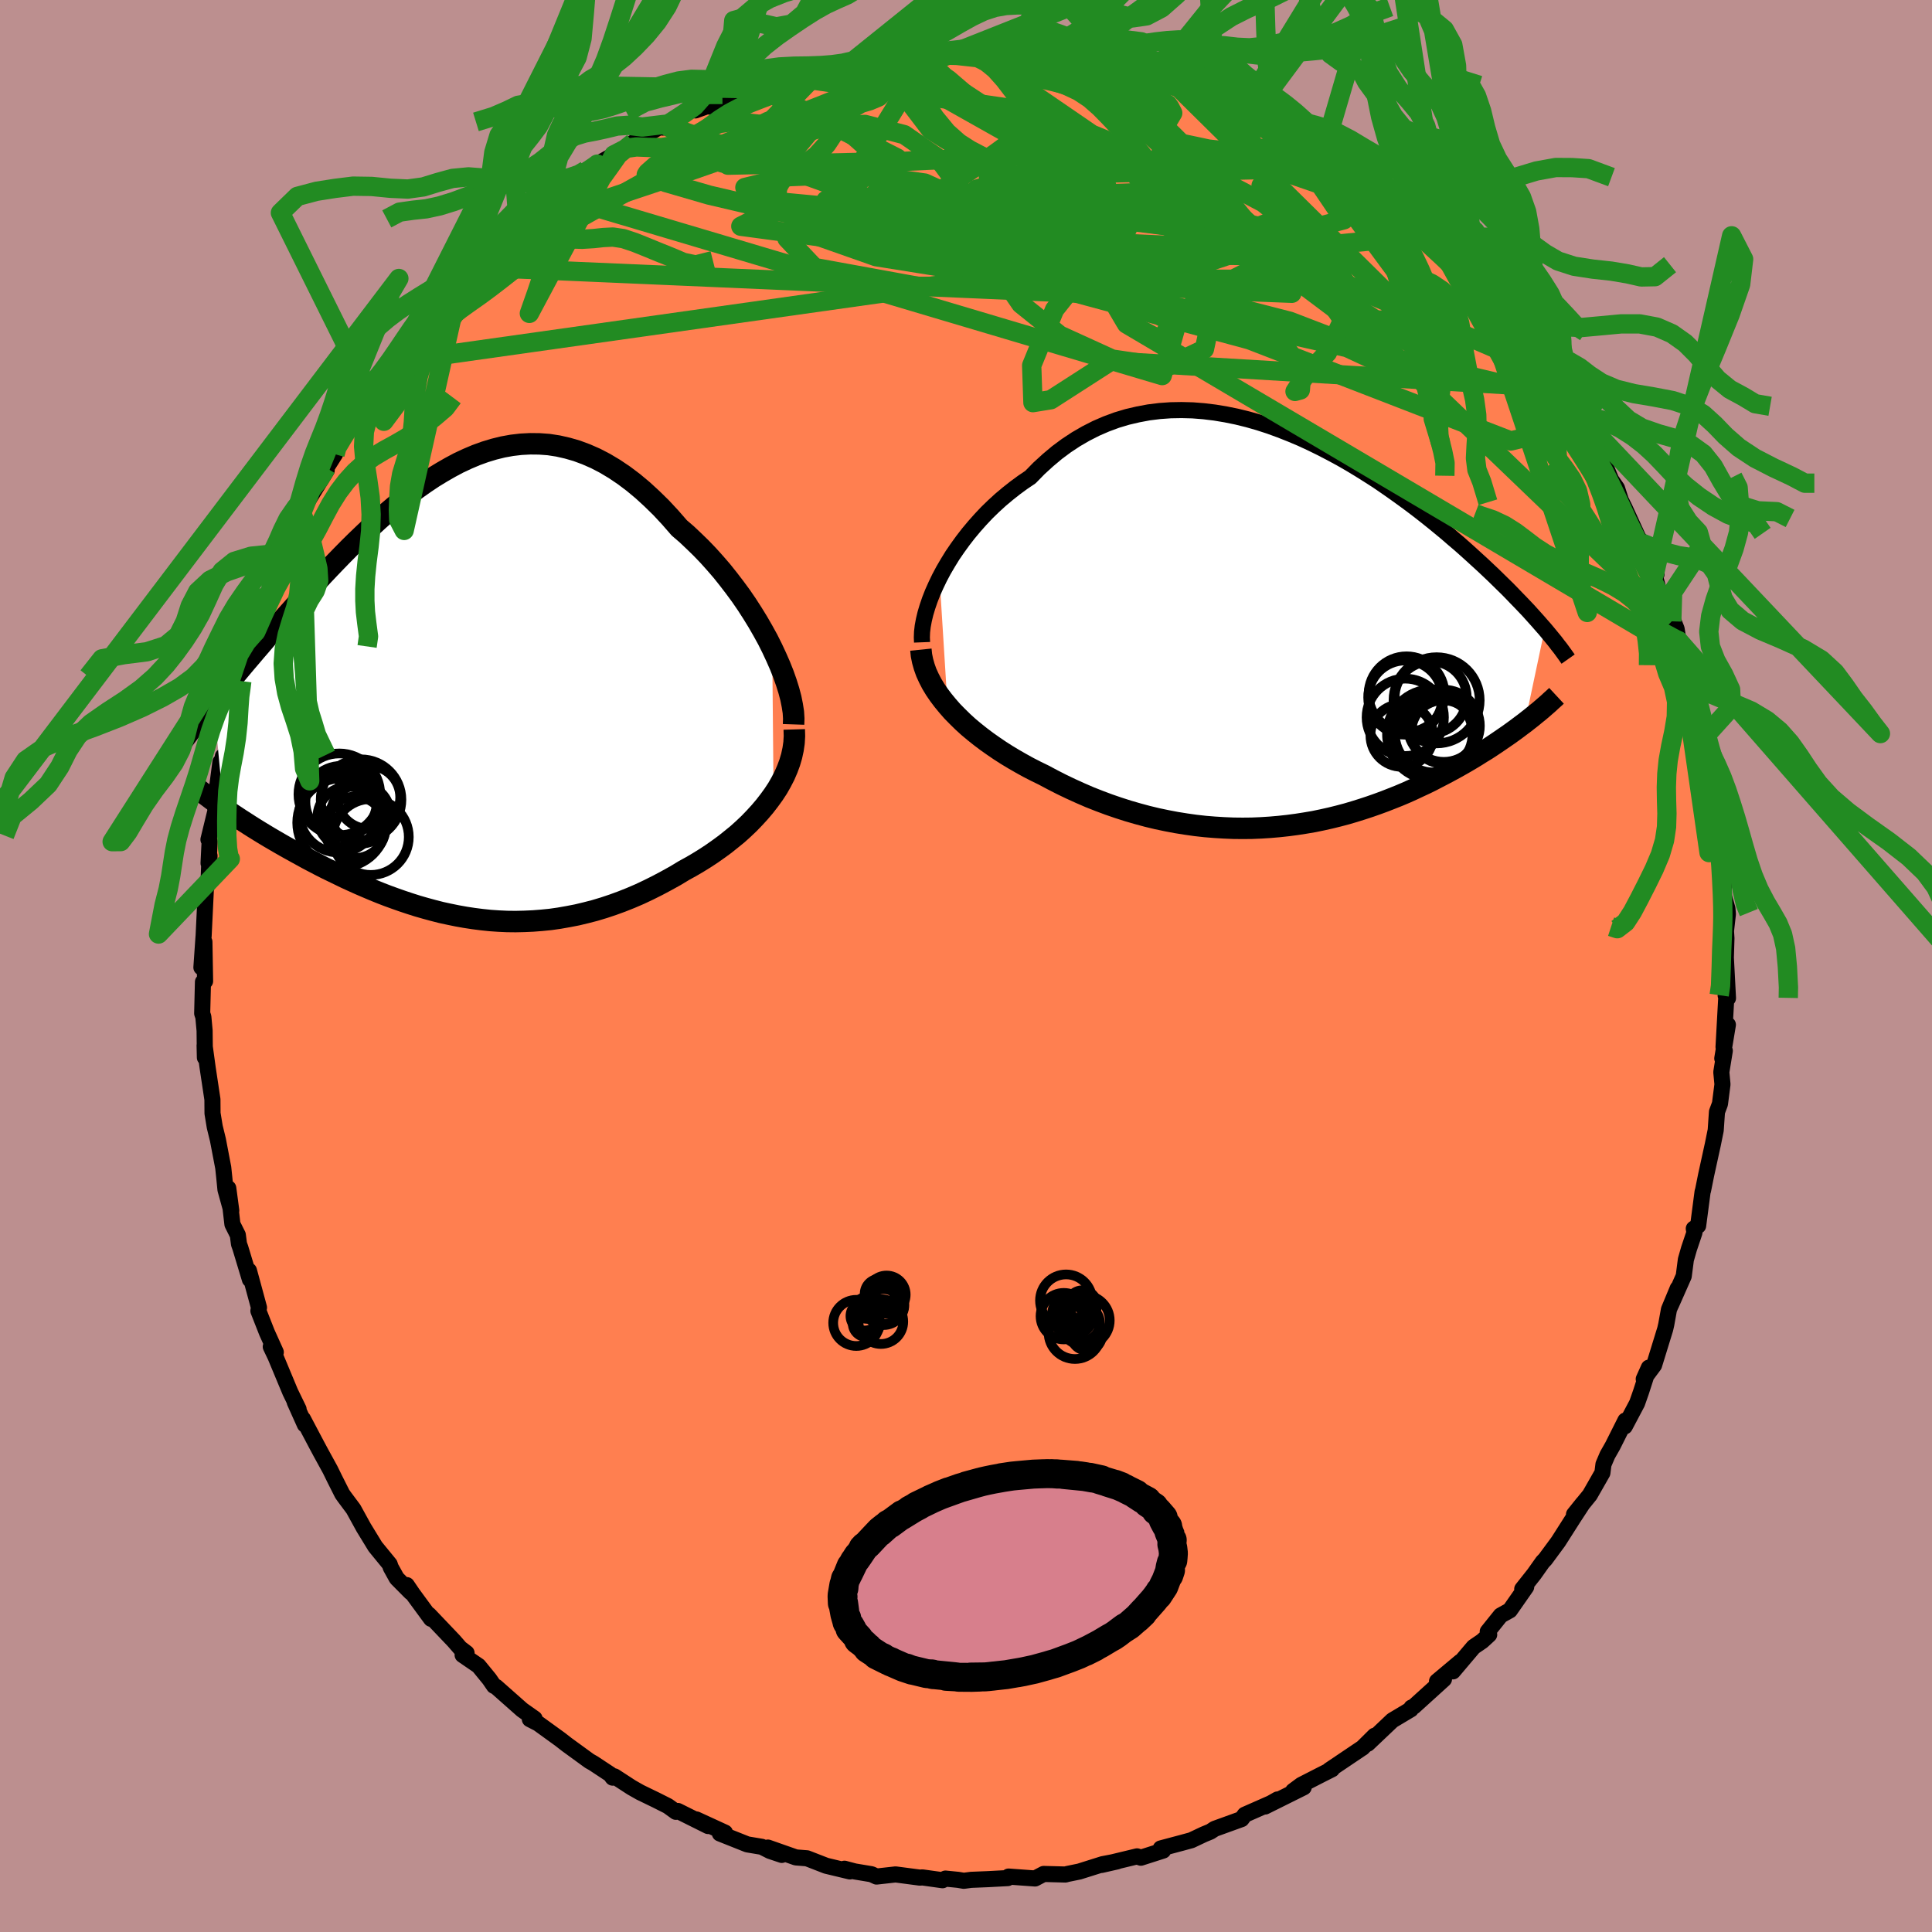 <svg viewBox="-100 -100 200 200" xmlns="http://www.w3.org/2000/svg" width="500" height="500" id="face-svg">
    <defs>
      <clipPath id="leftEyeClipPath">
        <polyline points="32.55,-4.54 32.09,-5.46 31.59,-6.37 31.06,-7.29 30.5,-8.2 29.92,-9.1 29.31,-9.99 28.67,-10.86 28.01,-11.72 27.34,-12.56 26.64,-13.37 25.93,-14.16 25.2,-14.92 24.45,-15.65 23.7,-16.36 22.93,-17.02 21.99,-18.1 21.05,-19.11 20.09,-20.05 19.13,-20.93 18.17,-21.73 17.2,-22.46 16.22,-23.12 15.25,-23.7 14.27,-24.21 13.29,-24.64 12.32,-25 11.35,-25.28 10.38,-25.5 9.41,-25.65 8.45,-25.72 7.49,-25.73 6.54,-25.68 5.6,-25.57 4.66,-25.4 3.73,-25.17 2.81,-24.89 1.9,-24.56 1,-24.18 0.1,-23.76 -0.78,-23.29 -1.65,-22.79 -2.52,-22.26 -3.37,-21.69 -4.21,-21.1 -5.04,-20.48 -5.86,-19.83 -6.66,-19.17 -7.45,-18.5 -8.23,-17.81 -9,-17.1 -9.75,-16.39 -10.49,-15.68 -11.22,-14.96 -11.93,-14.24 -12.63,-13.52 -13.32,-12.8 -13.99,-12.09 -14.64,-11.39 -15.29,-10.69 -15.91,-10 -16.53,-9.32 -17.12,-8.65 -17.71,-7.99 -18.28,-7.35 -18.83,-6.71 -19.37,-6.09 -19.9,-5.48 -20.41,-4.88 -20.92,-4.29 -21.41,-3.71 -21.89,-3.15 -22.36,-2.59 -22.81,-2.05 -23.26,-1.52 -23.69,-1.01 -24.1,-0.5 -24.51,-0.01 -24.9,0.47 -25.28,0.93 -24.25,11.97 -23.83,12.26 -23.4,12.55 -22.96,12.84 -22.51,13.14 -22.04,13.44 -21.56,13.75 -21.07,14.06 -20.57,14.37 -20.06,14.68 -19.53,15 -19,15.31 -18.45,15.63 -17.89,15.95 -17.32,16.27 -16.74,16.59 -16.14,16.92 -15.54,17.25 -14.91,17.58 -14.28,17.91 -13.63,18.24 -12.97,18.56 -12.29,18.89 -11.61,19.22 -10.91,19.54 -10.2,19.86 -9.48,20.17 -8.75,20.48 -8.01,20.78 -7.26,21.07 -6.49,21.35 -5.72,21.62 -4.94,21.88 -4.15,22.13 -3.35,22.36 -2.54,22.58 -1.72,22.79 -0.89,22.97 -0.06,23.14 0.78,23.29 1.63,23.42 2.49,23.53 3.35,23.62 4.22,23.68 5.1,23.72 5.99,23.73 6.88,23.71 7.78,23.67 8.68,23.6 9.59,23.51 10.5,23.38 11.41,23.22 12.34,23.04 13.26,22.82 14.19,22.58 15.12,22.3 16.05,21.99 16.98,21.65 17.91,21.28 18.84,20.88 19.77,20.44 20.69,19.98 21.61,19.49 22.53,18.98 23.44,18.43 24.17,18.03 24.9,17.6 25.61,17.16 26.31,16.7 26.99,16.22 27.66,15.73 28.31,15.21 28.95,14.69 29.56,14.14 30.15,13.58 30.71,13 31.25,12.41 31.76,11.81 32.24,11.19 32.69,10.57" />
      </clipPath>
      <clipPath id="rightEyeClipPath">
        <polyline points="-35.74,-5.43 -35.33,-6.2 -34.88,-6.97 -34.4,-7.75 -33.88,-8.51 -33.33,-9.27 -32.75,-10.02 -32.14,-10.75 -31.5,-11.47 -30.84,-12.17 -30.14,-12.85 -29.43,-13.5 -28.68,-14.13 -27.92,-14.73 -27.13,-15.31 -26.33,-15.85 -25.44,-16.76 -24.52,-17.6 -23.58,-18.39 -22.61,-19.11 -21.61,-19.77 -20.59,-20.36 -19.55,-20.89 -18.49,-21.35 -17.41,-21.75 -16.31,-22.08 -15.2,-22.34 -14.08,-22.55 -12.95,-22.69 -11.82,-22.77 -10.68,-22.79 -9.53,-22.76 -8.39,-22.67 -7.24,-22.53 -6.1,-22.34 -4.97,-22.11 -3.83,-21.83 -2.71,-21.51 -1.6,-21.15 -0.5,-20.75 0.59,-20.32 1.66,-19.87 2.72,-19.38 3.76,-18.87 4.78,-18.34 5.78,-17.8 6.77,-17.23 7.73,-16.65 8.67,-16.06 9.59,-15.47 10.48,-14.86 11.35,-14.25 12.2,-13.64 13.03,-13.03 13.82,-12.43 14.6,-11.82 15.35,-11.22 16.07,-10.63 16.78,-10.04 17.45,-9.46 18.11,-8.9 18.74,-8.34 19.35,-7.79 19.94,-7.25 20.51,-6.73 21.06,-6.21 21.59,-5.71 22.1,-5.21 22.59,-4.73 23.07,-4.26 23.52,-3.8 23.96,-3.34 24.39,-2.9 24.79,-2.48 25.19,-2.06 25.56,-1.65 25.92,-1.25 26.26,-0.87 26.59,-0.49 26.91,-0.13 24.86,9.57 24.47,9.86 24.06,10.17 23.65,10.47 23.22,10.78 22.77,11.09 22.32,11.4 21.85,11.72 21.37,12.04 20.88,12.36 20.37,12.67 19.85,13 19.32,13.32 18.78,13.64 18.22,13.96 17.65,14.28 17.06,14.6 16.46,14.92 15.84,15.24 15.21,15.57 14.56,15.89 13.89,16.2 13.21,16.52 12.52,16.83 11.81,17.13 11.08,17.42 10.34,17.71 9.58,17.99 8.81,18.26 8.02,18.52 7.22,18.77 6.41,19.01 5.58,19.23 4.73,19.44 3.88,19.63 3.01,19.81 2.13,19.96 1.23,20.1 0.33,20.22 -0.59,20.32 -1.51,20.4 -2.45,20.46 -3.4,20.5 -4.35,20.51 -5.31,20.5 -6.28,20.46 -7.26,20.4 -8.24,20.32 -9.23,20.21 -10.22,20.07 -11.22,19.91 -12.22,19.72 -13.22,19.51 -14.22,19.27 -15.22,19 -16.22,18.71 -17.22,18.39 -18.21,18.05 -19.2,17.68 -20.19,17.29 -21.16,16.87 -22.13,16.43 -23.09,15.97 -24.03,15.49 -24.97,14.99 -25.75,14.61 -26.53,14.21 -27.29,13.79 -28.04,13.36 -28.77,12.92 -29.49,12.46 -30.18,11.99 -30.86,11.51 -31.51,11.02 -32.15,10.51 -32.76,10 -33.34,9.47 -33.89,8.93 -34.42,8.39 -34.91,7.83" />
      </clipPath>
      <filter id="fuzzy">
        <feTurbulence id="turbulence" baseFrequency="0.05" numOctaves="3" type="noise" result="noise" />
        <feDisplacementMap in="SourceGraphic" in2="noise" scale="2" />
      </filter>
      <linearGradient id="rainbowGradient" x1="0%" y1="0%" x2="100%" y2="0%">
        <stop offset="0%" style="stop-color: [object Object]; stop-opacity: 1" />
        <stop offset="50%" style="stop-color: [object Object]; stop-opacity: 1" />
        <stop offset="100%" style="stop-color: [object Object]; stop-opacity: 1" />
      </linearGradient>
    </defs>
    <rect x="-100" y="-100" width="100%" height="100%" fill="rgb(188, 143, 143)" />
    <polyline id="faceContour" points="78.66,-0.86 78.88,3.33 78.64,3.05 78.73,2.77 78.42,8.39 78.87,6.08 78.29,9.57 78.55,8.77 78.19,10.99 78.31,12.25 78.05,14.27 77.74,15.1 77.61,17 77.31,18.48 76.62,21.63 76.3,23.22 76.25,23.38 75.79,26.89 75.34,27.19 75.41,27.59 74.85,29.25 74.52,30.4 74.3,32.1 72.99,35.06 73.68,33.37 72.77,35.56 72.49,37.11 72.38,37.59 71.23,41.32 70.16,42.76 70.69,41.58 69.88,44.09 69.47,45.26 68.2,47.66 68.26,47.05 66.94,49.68 66.4,50.63 65.99,51.59 65.88,52.47 64.58,54.75 62.94,56.77 63.87,55.61 62.89,57.11 61.31,59.59 59.96,61.42 59.7,61.69 58.8,62.96 57.58,64.5 57.99,64.28 56.3,66.7 55.35,67.23 54.01,68.9 54.16,69.22 53.43,69.89 52.55,70.49 50.41,73.02 51.18,72.02 48.76,74.05 49.48,73.83 46.37,76.65 46.11,76.77 46.05,76.95 44.14,78.09 41.59,80.51 42.3,79.68 41.02,80.95 41.08,80.9 37.62,83.23 37.89,83.15 36.78,83.71 34.71,84.77 33.86,85.4 34.96,85.02 30.96,87.01 32.25,86.28 31.88,86.53 28.86,87.86 28.53,88.31 25.74,89.32 25.3,89.61 24.62,89.89 23.33,90.5 22.3,90.78 20.16,91.35 20.41,91.57 18.1,92.31 17.71,92.17 14.02,93.06 15.65,92.69 14.14,92.98 11.73,93.74 10.51,93.99 10.29,94.05 8.04,93.99 7.15,94.46 5.09,94.31 4.41,94.26 4.32,94.42 2.24,94.53 0.53,94.6 -0.23,94.7 -0.82,94.6 -2.13,94.47 -2.43,94.64 -4.51,94.35 -4.78,94.37 -7.29,94.04 -9.26,94.26 -9.78,94.02 -11.52,93.73 -12.58,93.45 -12.02,93.73 -14.48,93.14 -16.46,92.37 -17.61,92.28 -20.51,91.26 -19.07,92.02 -20.29,91.61 -21.14,91.18 -22.64,90.93 -25.48,89.8 -24.95,89.71 -27.91,88.35 -26.7,89.03 -29.83,87.47 -30.03,87.56 -30.86,86.96 -32.07,86.35 -33.74,85.54 -34.62,85.04 -36.39,83.89 -36.58,84.02 -36.83,83.68 -38.59,82.52 -38.98,82.3 -41.33,80.59 -42.01,80.06 -44.29,78.41 -45.15,77.97 -44.66,77.91 -45.95,77 -48.64,74.62 -48.86,74.52 -49.34,73.82 -50.46,72.45 -52.11,71.32 -51.7,71.12 -52.36,70.62 -53.01,69.87 -55.6,67.15 -55.38,67.58 -57.28,64.99 -57.89,64.09 -57.48,64.84 -58.93,63.38 -59.55,62.26 -59.66,61.93 -61.15,60.11 -62.36,58.13 -63.41,56.22 -64.35,54.96 -64.57,54.65 -65.35,53.1 -65.82,52.14 -66.78,50.39 -67.22,49.57 -68.64,46.88 -68.44,47.48 -69.49,45.14 -69.09,45.88 -69.95,44.11 -71.48,40.44 -71.97,39.41 -71.45,39.98 -72.37,37.94 -73.25,35.7 -73.19,35.36 -74.23,31.53 -74.13,32.45 -75.12,29.17 -75.26,28.78 -75.38,27.85 -75.94,26.73 -76.37,23 -76.06,25.32 -76.66,23.15 -76.77,22.03 -76.89,20.88 -77.44,18 -77.77,16.65 -78,15.25 -78.01,13.81 -78.5,10.56 -78.82,8.23 -78.79,9.48 -78.82,6.69 -78.95,5.27 -79.07,4.91 -78.99,1.65 -78.77,1.57 -78.84,-2.5 -79.15,0.15 -78.93,-3.02 -78.92,-3.12 -78.7,-7.73 -78.9,-7.15 -78.4,-8.98 -78.31,-11.41 -78.41,-10.64 -78.3,-12.9 -78.42,-13.09 -77.7,-16.05 -77.74,-16.84 -77.18,-21.12 -77.21,-19.46 -76.93,-21.7 -76.61,-21.98 -76.06,-25.1 -75.42,-28.07 -75.52,-27.46 -74.93,-29.11 -74.97,-29.49 -74.34,-31.99 -73.82,-33.18 -73.5,-34.64 -72.61,-36.66 -72.06,-38.44 -71.98,-38.97 -70.64,-42.3 -71.3,-41.08 -70.18,-43.12 -70.06,-43.4 -69.27,-45.27 -68.81,-47.01 -68.98,-46.78 -66.18,-51.31 -66.22,-51.56 -65.32,-52.98 -65.57,-53.4 -64.18,-55.1 -64.29,-55.03 -62.71,-57.41 -61.9,-58.96 -61.56,-59.79 -62.41,-58.4 -58.81,-63.51 -59.13,-62.54 -58.06,-64.34 -58.24,-63.98 -56.6,-65.82 -55.51,-67.29 -55.48,-67.77 -53.9,-69.52 -52.97,-70.17 -50.96,-72.36 -52.37,-70.93 -50.43,-72.74 -49.42,-73.88 -47.65,-75.62 -46.34,-76.83 -46.12,-76.39 -45.13,-77.72 -43.52,-78.93 -42.59,-79.81 -41.31,-80.71 -40.95,-81.09 -39.82,-81.73 -39.37,-82.36 -37.94,-83.05 -38.17,-83.01 -36.45,-83.97 -34.45,-85.24 -34.67,-84.94 -34.01,-85.51 -31.26,-87.12 -31.4,-86.79 -28.41,-88.65 -28.01,-88.57 -26.21,-89.22 -26.5,-88.96 -23.55,-90.16 -24.12,-90.48 -21.46,-90.92 -21.94,-90.81 -20.12,-91.74 -18.29,-92.06 -15.35,-93.02 -14.69,-93.15 -14.55,-93.25 -12.63,-93.33 -11.63,-93.72 -10.27,-93.96 -9.95,-93.95 -9.56,-94.02 -6.13,-94.54 -6.89,-94.18 -4.71,-94.5 -5.23,-94.42 -3.8,-94.58 -1.1,-94.57 0.73,-94.52 2.29,-94.75 1.27,-94.85 3.4,-94.65 4.94,-94.51 5.29,-94.39 6.12,-94.25 7.82,-94.06 10.73,-93.83 11.34,-93.86 13.91,-93.03 14.11,-93.3 14.27,-93.15 17.54,-92.42 16.84,-92.42 20.43,-91.56 21.17,-91.07 22.22,-90.78 21.07,-91.48 22.04,-90.91 24.66,-90.15 25.91,-89.44 28.66,-88.48 27.01,-88.72 28.19,-88.41 29.75,-87.52 31.98,-86.51 32.84,-86.3 33.33,-85.82 35.36,-84.83 35.1,-84.65 36.91,-83.53 37.38,-83.52 38.45,-82.62 41.82,-80.29 42.09,-79.83 42.42,-80.14 44.43,-78.24 43.46,-79.15 46.78,-76.39 45.77,-77.08 47.32,-75.44 47.5,-75.59 49.31,-74.07 51.45,-71.73 49.52,-73.37 52.86,-70.31 53.44,-69.56 53.11,-70.16 55.35,-67.64 54.94,-67.84 55.81,-66.85 58.16,-64.25 59.18,-62.66 59.19,-62.77 60.19,-61.62 60.88,-59.88 60.77,-60.54 61.67,-58.81 63.47,-56.4 63.73,-56.14 64.22,-55.11 65.54,-52.7 66.14,-51.89 66.79,-50.32 67.39,-49.46 67.79,-48.21 68.17,-47.45 69.58,-44.37 69.98,-43.78 70.89,-41.59 71.48,-40.55 71.26,-40.56 71.7,-38.94 73.06,-35.68 72.34,-37.92 73.56,-34.9 73.76,-33.68 73.95,-32.59 74.55,-31.38 75.02,-29.01 75.63,-27.53 75.85,-26.13 76.38,-23.63 76.21,-23.79 76.76,-22.09 77.24,-20.35 77.11,-19.6 77.68,-17.46 77.68,-14.9 77.85,-15.77 78.29,-12.37 78.23,-11.94 78.39,-10.25 78.46,-7.22 78.82,-5.94 78.87,-5.38 78.65,-3.42 78.6,-4.79 78.72,-2.87 78.66,-0.86 78.88,3.33" fill="rgb(255, 127, 80)" stroke="black" stroke-width="1.667" stroke-linejoin="round" filter="url(#fuzzy)" />
    <g transform="translate(33 -34.76)">
      <polyline id="rightCountour" points="-35.74,-5.43 -35.33,-6.2 -34.88,-6.97 -34.4,-7.75 -33.88,-8.51 -33.33,-9.27 -32.75,-10.02 -32.14,-10.75 -31.5,-11.47 -30.84,-12.17 -30.14,-12.85 -29.43,-13.5 -28.68,-14.13 -27.92,-14.73 -27.13,-15.31 -26.33,-15.85 -25.44,-16.76 -24.52,-17.6 -23.58,-18.39 -22.61,-19.11 -21.61,-19.77 -20.59,-20.36 -19.55,-20.89 -18.49,-21.35 -17.41,-21.75 -16.31,-22.08 -15.2,-22.34 -14.08,-22.55 -12.95,-22.69 -11.82,-22.77 -10.68,-22.79 -9.53,-22.76 -8.39,-22.67 -7.24,-22.53 -6.1,-22.34 -4.97,-22.11 -3.83,-21.83 -2.71,-21.51 -1.6,-21.15 -0.5,-20.75 0.59,-20.32 1.66,-19.87 2.72,-19.38 3.76,-18.87 4.78,-18.34 5.78,-17.8 6.77,-17.23 7.73,-16.65 8.67,-16.06 9.59,-15.47 10.48,-14.86 11.35,-14.25 12.2,-13.64 13.03,-13.03 13.82,-12.43 14.6,-11.82 15.35,-11.22 16.07,-10.63 16.78,-10.04 17.45,-9.46 18.11,-8.9 18.74,-8.34 19.35,-7.79 19.94,-7.25 20.51,-6.73 21.06,-6.21 21.59,-5.71 22.1,-5.21 22.59,-4.73 23.07,-4.26 23.52,-3.8 23.96,-3.34 24.39,-2.9 24.79,-2.48 25.19,-2.06 25.56,-1.65 25.92,-1.25 26.26,-0.87 26.59,-0.49 26.91,-0.13 24.86,9.57 24.47,9.86 24.06,10.17 23.65,10.47 23.22,10.78 22.77,11.09 22.32,11.4 21.85,11.72 21.37,12.04 20.88,12.36 20.37,12.67 19.85,13 19.32,13.32 18.78,13.64 18.22,13.96 17.65,14.28 17.06,14.6 16.46,14.92 15.84,15.24 15.21,15.57 14.56,15.89 13.89,16.2 13.21,16.52 12.52,16.83 11.81,17.13 11.08,17.42 10.34,17.71 9.58,17.99 8.81,18.26 8.02,18.52 7.22,18.77 6.41,19.01 5.58,19.23 4.73,19.44 3.88,19.63 3.01,19.81 2.13,19.96 1.23,20.1 0.33,20.22 -0.59,20.32 -1.51,20.4 -2.45,20.46 -3.4,20.5 -4.35,20.51 -5.31,20.5 -6.28,20.46 -7.26,20.4 -8.24,20.32 -9.23,20.21 -10.22,20.07 -11.22,19.91 -12.22,19.72 -13.22,19.51 -14.22,19.27 -15.22,19 -16.22,18.71 -17.22,18.39 -18.21,18.05 -19.2,17.68 -20.19,17.29 -21.16,16.87 -22.13,16.43 -23.09,15.97 -24.03,15.49 -24.97,14.99 -25.75,14.61 -26.53,14.21 -27.29,13.79 -28.04,13.36 -28.77,12.92 -29.49,12.46 -30.18,11.99 -30.86,11.51 -31.51,11.02 -32.15,10.51 -32.76,10 -33.34,9.47 -33.89,8.93 -34.42,8.39 -34.91,7.83" fill="white" stroke="white" stroke-width="0" stroke-linejoin="round" filter="url(#fuzzy)" />
    </g>
    <g transform="translate(-52.61 -28.33)">
      <polyline id="leftCountour" points="32.55,-4.54 32.09,-5.46 31.59,-6.37 31.06,-7.29 30.5,-8.2 29.92,-9.1 29.31,-9.99 28.67,-10.86 28.01,-11.72 27.34,-12.56 26.64,-13.37 25.93,-14.16 25.2,-14.92 24.45,-15.65 23.7,-16.36 22.93,-17.02 21.99,-18.1 21.05,-19.11 20.09,-20.05 19.13,-20.93 18.17,-21.73 17.2,-22.46 16.22,-23.12 15.25,-23.7 14.27,-24.21 13.29,-24.64 12.32,-25 11.35,-25.28 10.38,-25.5 9.41,-25.65 8.45,-25.72 7.49,-25.73 6.54,-25.68 5.6,-25.57 4.66,-25.4 3.73,-25.17 2.81,-24.89 1.9,-24.56 1,-24.18 0.1,-23.76 -0.78,-23.29 -1.65,-22.79 -2.52,-22.26 -3.37,-21.69 -4.21,-21.1 -5.04,-20.48 -5.86,-19.83 -6.66,-19.17 -7.45,-18.5 -8.23,-17.81 -9,-17.1 -9.75,-16.39 -10.49,-15.68 -11.22,-14.96 -11.93,-14.24 -12.63,-13.52 -13.32,-12.8 -13.99,-12.09 -14.64,-11.39 -15.29,-10.69 -15.91,-10 -16.53,-9.32 -17.12,-8.65 -17.71,-7.99 -18.28,-7.35 -18.83,-6.71 -19.37,-6.09 -19.9,-5.48 -20.41,-4.88 -20.92,-4.29 -21.41,-3.71 -21.89,-3.15 -22.36,-2.59 -22.81,-2.05 -23.26,-1.52 -23.69,-1.01 -24.1,-0.5 -24.51,-0.01 -24.9,0.47 -25.28,0.93 -24.25,11.97 -23.83,12.26 -23.4,12.55 -22.96,12.84 -22.51,13.14 -22.04,13.44 -21.56,13.75 -21.07,14.06 -20.57,14.37 -20.06,14.68 -19.53,15 -19,15.31 -18.45,15.63 -17.89,15.95 -17.32,16.27 -16.74,16.59 -16.14,16.92 -15.54,17.25 -14.91,17.58 -14.28,17.91 -13.63,18.24 -12.97,18.56 -12.29,18.89 -11.61,19.22 -10.91,19.54 -10.2,19.86 -9.48,20.17 -8.75,20.48 -8.01,20.78 -7.26,21.07 -6.49,21.35 -5.72,21.62 -4.94,21.88 -4.15,22.13 -3.35,22.36 -2.54,22.58 -1.72,22.79 -0.89,22.97 -0.06,23.14 0.78,23.29 1.63,23.42 2.49,23.53 3.35,23.62 4.22,23.68 5.1,23.72 5.99,23.73 6.88,23.71 7.78,23.67 8.68,23.6 9.59,23.51 10.5,23.38 11.41,23.22 12.34,23.04 13.26,22.82 14.19,22.58 15.12,22.3 16.05,21.99 16.98,21.65 17.91,21.28 18.84,20.88 19.77,20.44 20.69,19.98 21.61,19.49 22.53,18.98 23.44,18.43 24.17,18.03 24.9,17.6 25.61,17.16 26.31,16.7 26.99,16.22 27.66,15.73 28.31,15.21 28.95,14.69 29.56,14.14 30.15,13.58 30.71,13 31.25,12.41 31.76,11.81 32.24,11.19 32.69,10.57" fill="white" stroke="white" stroke-width="0" stroke-linejoin="round" filter="url(#fuzzy)" />
    </g>
    <g transform="translate(33 -34.76)">
      <polyline id="rightUpper" points="-37.55,1.25 -37.57,0.74 -37.55,0.19 -37.48,-0.42 -37.36,-1.06 -37.2,-1.73 -36.99,-2.43 -36.74,-3.16 -36.45,-3.9 -36.11,-4.66 -35.74,-5.43 -35.33,-6.2 -34.88,-6.97 -34.4,-7.75 -33.88,-8.51 -33.33,-9.27 -32.75,-10.02 -32.14,-10.75 -31.5,-11.47 -30.84,-12.17 -30.14,-12.85 -29.43,-13.5 -28.68,-14.13 -27.92,-14.73 -27.13,-15.31 -26.33,-15.85 -25.44,-16.76 -24.52,-17.6 -23.58,-18.39 -22.61,-19.11 -21.61,-19.77 -20.59,-20.36 -19.55,-20.89 -18.49,-21.35 -17.41,-21.75 -16.31,-22.08 -15.2,-22.34 -14.08,-22.55 -12.95,-22.69 -11.82,-22.77 -10.68,-22.79 -9.53,-22.76 -8.39,-22.67 -7.24,-22.53 -6.1,-22.34 -4.97,-22.11 -3.83,-21.83 -2.71,-21.51 -1.6,-21.15 -0.5,-20.75 0.59,-20.32 1.66,-19.87 2.72,-19.38 3.76,-18.87 4.78,-18.34 5.78,-17.8 6.77,-17.23 7.73,-16.65 8.67,-16.06 9.59,-15.47 10.48,-14.86 11.35,-14.25 12.2,-13.64 13.03,-13.03 13.82,-12.43 14.6,-11.82 15.35,-11.22 16.07,-10.63 16.78,-10.04 17.45,-9.46 18.11,-8.9 18.74,-8.34 19.35,-7.79 19.94,-7.25 20.51,-6.73 21.06,-6.21 21.59,-5.71 22.1,-5.21 22.59,-4.73 23.07,-4.26 23.52,-3.8 23.96,-3.34 24.39,-2.9 24.79,-2.48 25.19,-2.06 25.56,-1.65 25.92,-1.25 26.26,-0.87 26.59,-0.49 26.91,-0.13 27.21,0.23 27.49,0.57 27.77,0.91 28.03,1.23 28.27,1.55 28.51,1.85 28.73,2.15 28.94,2.44 29.14,2.72 29.33,2.99" fill="none" stroke="black" stroke-width="1.667" stroke-linejoin="round" filter="url(#fuzzy)" />
      <polyline id="rightLower" points="-37.67,2.01 -37.61,2.6 -37.49,3.19 -37.32,3.79 -37.11,4.38 -36.84,4.97 -36.54,5.55 -36.19,6.13 -35.8,6.7 -35.37,7.27 -34.91,7.83 -34.42,8.39 -33.89,8.93 -33.34,9.47 -32.76,10 -32.15,10.51 -31.51,11.02 -30.86,11.51 -30.18,11.99 -29.49,12.46 -28.77,12.92 -28.04,13.36 -27.29,13.79 -26.53,14.21 -25.75,14.61 -24.97,14.99 -24.03,15.49 -23.09,15.97 -22.13,16.43 -21.16,16.87 -20.19,17.29 -19.2,17.68 -18.21,18.05 -17.22,18.39 -16.22,18.71 -15.22,19 -14.22,19.27 -13.22,19.51 -12.22,19.72 -11.22,19.91 -10.22,20.07 -9.23,20.21 -8.24,20.32 -7.26,20.4 -6.28,20.46 -5.31,20.5 -4.35,20.51 -3.4,20.5 -2.45,20.46 -1.51,20.4 -0.59,20.32 0.33,20.22 1.23,20.1 2.13,19.96 3.01,19.81 3.88,19.63 4.73,19.44 5.58,19.23 6.41,19.01 7.22,18.77 8.02,18.52 8.81,18.26 9.58,17.99 10.34,17.71 11.08,17.42 11.81,17.13 12.52,16.83 13.21,16.52 13.89,16.2 14.56,15.89 15.21,15.57 15.84,15.24 16.46,14.92 17.06,14.6 17.65,14.28 18.22,13.96 18.78,13.64 19.32,13.32 19.85,13 20.37,12.67 20.88,12.36 21.37,12.04 21.85,11.72 22.32,11.4 22.77,11.09 23.22,10.78 23.65,10.47 24.06,10.17 24.47,9.86 24.86,9.57 25.24,9.27 25.61,8.98 25.96,8.69 26.31,8.41 26.64,8.13 26.96,7.85 27.27,7.58 27.56,7.31 27.85,7.05 28.13,6.79" fill="none" stroke="black" stroke-width="2.222" stroke-linejoin="round" filter="url(#fuzzy)" />
      <circle r="4.46" cx="15.717" cy="7.255" stroke="black" fill="none" stroke-width="1.0" filter="url(#fuzzy)" clip-path="url(#rightEyeClipPath)" /><circle r="4.026" cx="15.417" cy="10.7" stroke="black" fill="none" stroke-width="1.0" filter="url(#fuzzy)" clip-path="url(#rightEyeClipPath)" /><circle r="3.284" cx="16.387" cy="10.53" stroke="black" fill="none" stroke-width="1.0" filter="url(#fuzzy)" clip-path="url(#rightEyeClipPath)" /><circle r="3.734" cx="16.462" cy="9.895" stroke="black" fill="none" stroke-width="1.0" filter="url(#fuzzy)" clip-path="url(#rightEyeClipPath)" /><circle r="3.842" cx="12.477" cy="6.975" stroke="black" fill="none" stroke-width="1.0" filter="url(#fuzzy)" clip-path="url(#rightEyeClipPath)" /><circle r="3.928" cx="12.607" cy="6.63" stroke="black" fill="none" stroke-width="1.0" filter="url(#fuzzy)" clip-path="url(#rightEyeClipPath)" /><circle r="3.248" cx="12.112" cy="10.895" stroke="black" fill="none" stroke-width="1.0" filter="url(#fuzzy)" clip-path="url(#rightEyeClipPath)" /><circle r="4.004" cx="12.472" cy="9.015" stroke="black" fill="none" stroke-width="1.0" filter="url(#fuzzy)" clip-path="url(#rightEyeClipPath)" /><circle r="4.668" cx="15.252" cy="10.79" stroke="black" fill="none" stroke-width="1.0" filter="url(#fuzzy)" clip-path="url(#rightEyeClipPath)" /><circle r="3.73" cx="15.107" cy="6.96" stroke="black" fill="none" stroke-width="1.0" filter="url(#fuzzy)" clip-path="url(#rightEyeClipPath)" />
      </g>
    <g transform="translate(-52.61 -28.33)">
      <polyline id="leftUpper" points="34.76,3.32 34.78,2.72 34.74,2.06 34.63,1.35 34.48,0.6 34.27,-0.19 34.01,-1.02 33.71,-1.87 33.36,-2.75 32.97,-3.64 32.55,-4.54 32.09,-5.46 31.59,-6.37 31.06,-7.29 30.5,-8.2 29.92,-9.1 29.31,-9.99 28.67,-10.86 28.01,-11.72 27.34,-12.56 26.64,-13.37 25.93,-14.16 25.2,-14.92 24.45,-15.65 23.7,-16.36 22.93,-17.02 21.99,-18.1 21.05,-19.11 20.09,-20.05 19.13,-20.93 18.17,-21.73 17.2,-22.46 16.22,-23.12 15.25,-23.7 14.27,-24.21 13.29,-24.64 12.32,-25 11.35,-25.28 10.38,-25.5 9.41,-25.65 8.45,-25.72 7.49,-25.73 6.54,-25.68 5.6,-25.57 4.66,-25.4 3.73,-25.17 2.81,-24.89 1.9,-24.56 1,-24.18 0.1,-23.76 -0.78,-23.29 -1.65,-22.79 -2.52,-22.26 -3.37,-21.69 -4.21,-21.1 -5.04,-20.48 -5.86,-19.83 -6.66,-19.17 -7.45,-18.5 -8.23,-17.81 -9,-17.1 -9.75,-16.39 -10.49,-15.68 -11.22,-14.96 -11.93,-14.24 -12.63,-13.52 -13.32,-12.8 -13.99,-12.09 -14.64,-11.39 -15.29,-10.69 -15.91,-10 -16.53,-9.32 -17.12,-8.65 -17.71,-7.99 -18.28,-7.35 -18.83,-6.71 -19.37,-6.09 -19.9,-5.48 -20.41,-4.88 -20.92,-4.29 -21.41,-3.71 -21.89,-3.15 -22.36,-2.59 -22.81,-2.05 -23.26,-1.52 -23.69,-1.01 -24.1,-0.5 -24.51,-0.01 -24.9,0.47 -25.28,0.93 -25.65,1.39 -26.01,1.83 -26.35,2.26 -26.68,2.68 -27,3.08 -27.31,3.48 -27.6,3.86 -27.89,4.24 -28.16,4.6 -28.42,4.95" fill="none" stroke="black" stroke-width="2.222" stroke-linejoin="round" filter="url(#fuzzy)" />
      <polyline id="leftLower" points="34.83,3.84 34.85,4.53 34.81,5.22 34.71,5.91 34.56,6.6 34.36,7.28 34.11,7.95 33.82,8.62 33.48,9.28 33.11,9.93 32.69,10.57 32.24,11.19 31.76,11.81 31.25,12.41 30.71,13 30.15,13.58 29.56,14.14 28.95,14.69 28.31,15.21 27.66,15.73 26.99,16.22 26.31,16.7 25.61,17.16 24.9,17.6 24.17,18.03 23.44,18.43 22.53,18.98 21.61,19.49 20.69,19.98 19.77,20.44 18.84,20.88 17.91,21.28 16.98,21.65 16.05,21.99 15.12,22.3 14.19,22.58 13.26,22.82 12.34,23.04 11.41,23.22 10.5,23.38 9.59,23.51 8.68,23.6 7.78,23.67 6.88,23.71 5.99,23.73 5.1,23.72 4.22,23.68 3.35,23.62 2.49,23.53 1.63,23.42 0.78,23.29 -0.06,23.14 -0.89,22.97 -1.72,22.79 -2.54,22.58 -3.35,22.36 -4.15,22.13 -4.94,21.88 -5.72,21.62 -6.49,21.35 -7.26,21.07 -8.01,20.78 -8.75,20.48 -9.48,20.17 -10.2,19.86 -10.91,19.54 -11.61,19.22 -12.29,18.89 -12.97,18.56 -13.63,18.24 -14.28,17.91 -14.91,17.58 -15.54,17.25 -16.14,16.92 -16.74,16.59 -17.32,16.27 -17.89,15.95 -18.45,15.63 -19,15.31 -19.53,15 -20.06,14.68 -20.57,14.37 -21.07,14.06 -21.56,13.75 -22.04,13.44 -22.51,13.14 -22.96,12.84 -23.4,12.55 -23.83,12.26 -24.25,11.97 -24.65,11.68 -25.04,11.4 -25.42,11.13 -25.79,10.85 -26.15,10.58 -26.49,10.32 -26.82,10.06 -27.14,9.8 -27.44,9.55 -27.74,9.3" fill="none" stroke="black" stroke-width="2.222" stroke-linejoin="round" filter="url(#fuzzy)" />
      <circle r="3.18" cx="-10.647" cy="13.974" stroke="black" fill="none" stroke-width="1.0" filter="url(#fuzzy)" clip-path="url(#leftEyeClipPath)" /><circle r="3.7" cx="-12.077" cy="11.314" stroke="black" fill="none" stroke-width="1.0" filter="url(#fuzzy)" clip-path="url(#leftEyeClipPath)" /><circle r="3.262" cx="-9.222" cy="10.864" stroke="black" fill="none" stroke-width="1.0" filter="url(#fuzzy)" clip-path="url(#leftEyeClipPath)" /><circle r="4.604" cx="-12.017" cy="13.494" stroke="black" fill="none" stroke-width="1.0" filter="url(#fuzzy)" clip-path="url(#leftEyeClipPath)" /><circle r="4.176" cx="-10.012" cy="11.114" stroke="black" fill="none" stroke-width="1.0" filter="url(#fuzzy)" clip-path="url(#leftEyeClipPath)" /><circle r="4.232" cx="-12.262" cy="10.559" stroke="black" fill="none" stroke-width="1.0" filter="url(#fuzzy)" clip-path="url(#leftEyeClipPath)" /><circle r="3.16" cx="-11.377" cy="12.929" stroke="black" fill="none" stroke-width="1.0" filter="url(#fuzzy)" clip-path="url(#leftEyeClipPath)" /><circle r="3.93" cx="-9.002" cy="14.974" stroke="black" fill="none" stroke-width="1.0" filter="url(#fuzzy)" clip-path="url(#leftEyeClipPath)" /><circle r="3.07" cx="-10.062" cy="12.599" stroke="black" fill="none" stroke-width="1.0" filter="url(#fuzzy)" clip-path="url(#leftEyeClipPath)" /><circle r="4.068" cx="-12.332" cy="12.514" stroke="black" fill="none" stroke-width="1.0" filter="url(#fuzzy)" clip-path="url(#leftEyeClipPath)" />
    </g>
    <g id="hairs">
      <polyline points="63.73,-56.14 56.4,-54.35 29.34,-64.82 3.22,-71.87 -12.59,-75.02 -16.98,-76.02 -12.14,-76.03 -1.55,-75.62 10.99,-75.05 22.23,-74.54 30.1,-74.41 33.82,-75.05 33.67,-76.69 30.76,-79.02 26.66,-81.18 22.74,-82.09 19.54,-81.11 16.8,-78.52 14,-75.75 10.31,-75 4.65,-77.76 2.31,-81.81 38.45,-82.62" fill="none" stroke="rgb(34, 139, 34)" stroke-width="2" stroke-linejoin="round" filter="url(#fuzzy)" /><polyline points="-42.59,-79.81 20.31,-61.12 21.79,-66.36 8.94,-73.49 -0.7,-78.2 -5.83,-80.61 -8.5,-81.19 -9.24,-80.19 -7.4,-78 -2.7,-75.34 4.2,-73.19 11.87,-72.45 18.76,-73.55 23.6,-76.21 25.84,-79.58 25.71,-82.58 24.2,-84.33 22.79,-84.3 23.31,-82.17 27.65,-77.64 36.76,-70.66 47.72,-63.32 49.26,-64.03 22.04,-90.91" fill="none" stroke="rgb(34, 139, 34)" stroke-width="2" stroke-linejoin="round" filter="url(#fuzzy)" /><polyline points="-14.69,-93.15 -24.64,-82.9 -6.81,-83.28 10.34,-84.05 17.57,-84.08 14.99,-83.52 7.41,-82.25 1.08,-80.41 0.3,-78.74 5.77,-77.89 15.38,-77.39 26.11,-75.91 34.48,-73.24 36.31,-71.86 33.61,-73.04 60.19,-61.62" fill="none" stroke="rgb(34, 139, 34)" stroke-width="2" stroke-linejoin="round" filter="url(#fuzzy)" /><polyline points="61.67,-58.81 -0.62,-73.54 -23.31,-76.58 -20.41,-78.05 -5.57,-78.53 10.93,-77.86 23.45,-76.29 29.84,-74.56 29.82,-73.53 24.19,-73.62 14.9,-74.52 4.97,-75.61 -2.3,-76.68 -4.61,-78.16 -2.03,-80.67 2.93,-84.05 7.1,-87.1 8.99,-88.45 6.8,-88.47 -18.29,-92.06" fill="none" stroke="rgb(34, 139, 34)" stroke-width="2" stroke-linejoin="round" filter="url(#fuzzy)" /><polyline points="0.73,-94.52 41.06,-66.89 46.27,-66.81 39.45,-73.47 32.75,-78.96 30.55,-80.79 31.66,-79.55 32.38,-77.37 29.46,-76.24 22.05,-77 11.95,-79.36 2.49,-82.72 -3.66,-86.56 -6.41,-90.17 -8.59,-92.4 -14.06,-92.36 -23.55,-90.16" fill="none" stroke="rgb(34, 139, 34)" stroke-width="2" stroke-linejoin="round" filter="url(#fuzzy)" /><polyline points="73.95,-32.59 16.62,-66.46 12.85,-77.88 18.96,-78.75 23.66,-74.51 25.69,-68.56 24.68,-63.86 20.74,-62 15.13,-62.83 9.71,-65.3 5.68,-68.53 3.17,-72.19 1.46,-76.17 -0.34,-80.17 -2.91,-83.64 -6.39,-86.06 -10.46,-87.12 -14.91,-86.79 -20.37,-85.16 -28.22,-82.42 -38.11,-79.11 -45.61,-76.5 -45.13,-77.72" fill="none" stroke="rgb(34, 139, 34)" stroke-width="2" stroke-linejoin="round" filter="url(#fuzzy)" /><polyline points="-3.8,-94.58 -13.54,-78.73 -2.72,-73.27 5.22,-72.41 8.07,-74 6.66,-76.36 3.98,-78.25 3.34,-78.98 6.37,-78.02 12.19,-75.06 18.12,-70.62 21.22,-66.46 20.14,-64.8 16.45,-66.74 13.67,-71.47 12.91,-77.4 9.37,-84.09 -1.26,-91.08 -4.71,-94.5" fill="none" stroke="rgb(34, 139, 34)" stroke-width="2" stroke-linejoin="round" filter="url(#fuzzy)" /><polyline points="14.11,-93.3 22.14,-85.32 22.61,-80.22 10.68,-79.8 -2.41,-79.55 -8.23,-78.41 -5.02,-76.96 4.43,-75.26 15.9,-72.79 25.87,-69.26 32.29,-65.18 34.77,-61.65 34.61,-59.63 34.06,-59.48 35,-60.93 37.42,-63.5 39,-66.88 36.34,-70.79 27.07,-74.07 12.39,-74.41 3.44,-71.42 47.5,-75.59" fill="none" stroke="rgb(34, 139, 34)" stroke-width="2" stroke-linejoin="round" filter="url(#fuzzy)" /><polyline points="-52.97,-70.17 -30.44,-82.77 -30.56,-83.17 -32.36,-81.97 -31.09,-81.11 -26.58,-79.8 -18.79,-77.98 -8.31,-76.52 2.82,-76.15 11.86,-76.71 16.67,-77.19 16.7,-76.3 13.31,-73.17 9.17,-67.95 6.8,-62.17 6.93,-58.32 8.78,-58.62 15,-62.62 60.88,-59.88" fill="none" stroke="rgb(34, 139, 34)" stroke-width="2" stroke-linejoin="round" filter="url(#fuzzy)" /><polyline points="10.73,-93.83 38.68,-67.67 32.47,-72.33 24.04,-78.09 21.56,-80.34 22.64,-80.9 24.18,-81.1 25.53,-80.71 27.28,-79.17 29.38,-76.58 30.76,-73.7 30.28,-71.37 27.93,-69.97 25.09,-69.33 23.67,-69.04 24.88,-68.71 28.56,-68.02 33.53,-66.74 38.39,-64.87 42.23,-62.81 44.74,-61.33 45.2,-61.35 39.44,-64.02 15.29,-69.49 -50.96,-72.36" fill="none" stroke="rgb(34, 139, 34)" stroke-width="2" stroke-linejoin="round" filter="url(#fuzzy)" /><polyline points="-21.46,-90.92 -7.12,-83.64 -14.5,-79.26 -13.48,-76.71 -2.65,-74.37 12.34,-72.26 25.64,-70.7 33.38,-69.85 33.73,-69.64 26.78,-69.91 14.7,-70.58 1.39,-71.72 -9.31,-73.43 -15.99,-75.78 -19.57,-79.01 -19.43,-83.72 -12.86,-89.85 -12.63,-93.33" fill="none" stroke="rgb(34, 139, 34)" stroke-width="2" stroke-linejoin="round" filter="url(#fuzzy)" /><polyline points="-59.13,-62.54 1.92,-71.15 27.64,-71.09 32.86,-73.72 28.16,-77.88 20.1,-81.55 12.71,-83.27 7.46,-82.62 4.15,-80.25 2.25,-77.48 1.53,-75.62 1.69,-75.44 1.73,-76.85 0.11,-79.07 -4.27,-81.05 -11.1,-82 -18.34,-81.71 -22.89,-80.59 -21.87,-79.34 -13.9,-78.59 -0.36,-78.72 14.35,-79.55 25.36,-79.2 36.53,-70.76 73.06,-35.68" fill="none" stroke="rgb(34, 139, 34)" stroke-width="2" stroke-linejoin="round" filter="url(#fuzzy)" /><polyline points="44.43,-78.24 33.65,-81.95 26.59,-82.94 23.73,-80.61 21.96,-76.84 21.78,-73.4 24.06,-71.33 28.43,-70.71 33.27,-71.18 36.39,-72.4 35.92,-74.23 30.85,-76.44 21.45,-78.55 9.21,-79.87 -3.48,-79.79 -13.71,-78.13 -18.53,-75.31 -15.69,-72.31 -4.93,-70.35 10.73,-70.52 25.35,-72.97 34.31,-75.96 39.13,-77.25 33.33,-85.82" fill="none" stroke="rgb(34, 139, 34)" stroke-width="2" stroke-linejoin="round" filter="url(#fuzzy)" /><polyline points="0.73,-94.52 1.61,-94.53 2.29,-94.41 3.17,-94.16 4.16,-93.75 5.22,-93.22 6.38,-92.65 7.66,-92.12 9.02,-91.64 10.38,-91.15 11.65,-90.56 12.8,-89.8 13.85,-88.88 14.86,-87.85 15.91,-86.74 17.02,-85.51 18.15,-84.09 19.19,-82.71 20.07,-82" fill="none" stroke="rgb(34, 139, 34)" stroke-width="2" stroke-linejoin="round" filter="url(#fuzzy)" /><polyline points="0.73,-94.52 1.6,-94.28 2.26,-93.84 3.12,-93.3 4.1,-92.83 5.16,-92.47 6.33,-92.17 7.61,-91.88 8.98,-91.56 10.36,-91.21 11.68,-90.85 12.89,-90.52 14.02,-90.2 15.12,-89.78 16.25,-89.11 17.48,-88.13 18.81,-86.92 19.96,-85.88 21.4,-88.3 21.1,-88.88 20.88,-89.19 20.26,-89.57 19.27,-90.01 18.08,-90.5 16.83,-90.97 15.6,-91.42 14.41,-91.81 13.2,-92.15 11.93,-92.43 10.58,-92.7 9.19,-92.97 7.81,-93.27 6.5,-93.58 5.3,-93.88 4.2,-94.13 3.19,-94.32 2.26,-94.46 1.39,-94.54 0.39,-94.56 -1.1,-94.57 -1.1,-94.57 0.39,-94.72 1.41,-94.83 2.3,-94.89 3.25,-94.91 4.29,-94.91 5.44,-94.93 6.69,-94.94 8.05,-94.94 9.47,-94.88 10.9,-94.76 12.29,-94.6 13.62,-94.43 14.92,-94.25 16.2,-94.06 17.49,-93.86 18.75,-93.62 19.93,-93.37 20.98,-93.12 21.89,-92.9 22.78,-92.69 23.83,-92.44 25.25,-92.05 27.1,-91.52 29.45,-90.9 -3.8,-94.58 -1.59,-94.76 0.01,-94.94 1.17,-95.02 2.14,-95.07 3.1,-95.15 4.11,-95.29 5.2,-95.48 6.4,-95.68 7.74,-95.87 9.22,-96.03 10.76,-96.14 12.24,-96.19 13.56,-96.18 14.7,-96.11 15.94,-95.95 18.16,-95.67 -3.8,-94.58 -1.58,-94.28 0.02,-94.24 1.17,-94.05 2.12,-93.58 3.04,-92.81 3.97,-91.77 4.95,-90.49 6.01,-89.1 7.16,-87.8 8.41,-86.79 9.72,-86.22 11.01,-86.04 12.22,-86.05 13.34,-85.97 14.38,-85.54 15.41,-84.59 16.49,-83.21 17.69,-81.74 18.64,-80.2" fill="none" stroke="rgb(34, 139, 34)" stroke-width="2" stroke-linejoin="round" filter="url(#fuzzy)" /><polyline points="-6.89,-94.18 -7.11,-92.66 -8.07,-90.89 -9.05,-89.96 -9.97,-89.57 -10.88,-89.3 -11.77,-88.77 -12.63,-87.8 -13.49,-86.47 -14.42,-85.07 -15.51,-83.87 -16.73,-82.98 -17.96,-82.28 -19,-81.46 -19.74,-80.19 -20.18,-78.52 -20.21,-77.39" fill="none" stroke="rgb(34, 139, 34)" stroke-width="2" stroke-linejoin="round" filter="url(#fuzzy)" /><polyline points="-6.89,-94.18 -7.21,-93.6 -8.24,-92.56 -9.23,-91.67 -10.14,-91.09 -11.06,-90.74 -12,-90.41 -12.95,-89.88 -13.9,-89.06 -14.9,-87.94 -15.98,-86.62 -17.14,-85.23 -18.27,-83.87 -19.24,-82.55 -19.98,-81.18 -20.53,-79.88 -20.76,-79.49" fill="none" stroke="rgb(34, 139, 34)" stroke-width="2" stroke-linejoin="round" filter="url(#fuzzy)" /><polyline points="-6.89,-94.18 -5.47,-93.24 -4.45,-93.16 -3.21,-92.7 -1.82,-91.77 -0.48,-90.62 0.72,-89.51 1.77,-88.64 2.75,-88.03 3.72,-87.62 4.72,-87.27 5.79,-86.93 6.97,-86.57 8.24,-86.22 9.54,-85.85 10.78,-85.39 11.89,-84.76 12.83,-83.87 13.66,-82.69 14.42,-81.29 14.65,-80.39 -9.56,-94.02 -7.5,-94.61 -6.46,-95.6 -5.6,-96.82 -4.63,-97.94 -3.43,-98.79 -2.07,-99.41 -0.67,-99.88 0.65,-100.25 1.84,-100.49 2.93,-100.58 4,-100.58 5.1,-100.7 6.31,-101.15 7.69,-101.94 9.34,-102.78 11.16,-103.31 12.54,-103.79 -9.56,-94.02 -9.98,-93.84 -10.63,-93.45 -11.52,-93.09 -12.54,-92.83 -13.64,-92.59 -14.79,-92.27 -16.03,-91.82 -17.34,-91.3 -18.68,-90.75 -19.98,-90.24 -21.22,-89.77 -22.38,-89.32 -23.47,-88.83 -24.51,-88.28 -25.52,-87.63 -26.53,-86.9 -27.58,-86.12 -28.69,-85.31 -29.87,-84.48 -31.06,-83.64 -32.17,-82.83 -32.96,-82.13 -33.1,-81.91 18.66,-102.42 18.1,-101.91 16.83,-101.74 15.55,-101.52 14.18,-101.12 12.69,-100.6 11.09,-100.1 9.5,-99.74 7.98,-99.56 6.59,-99.5 5.32,-99.49 4.14,-99.43 3,-99.23 1.84,-98.85 0.64,-98.28 -0.62,-97.58 -1.93,-96.82 -3.22,-96.1 -4.43,-95.5 -5.54,-95.08 -6.59,-94.84 -7.67,-94.72 -8.8,-94.63 -9.78,-94.37 -10.27,-93.96 -10.27,-93.96 -9.52,-91.71 -8.59,-92.19 -7.54,-92.67 -6.51,-92.41 -5.48,-91.3 -4.4,-89.62 -3.22,-87.82 -1.97,-86.3 -0.74,-85.21 0.4,-84.48 1.43,-83.94 2.35,-83.49 3.21,-82.98 4.04,-82.22 4.88,-81.09 5.82,-79.86 7.08,-78.95 8.88,-77.64" fill="none" stroke="rgb(34, 139, 34)" stroke-width="2" stroke-linejoin="round" filter="url(#fuzzy)" /><polyline points="-10.27,-93.96 -9.78,-94.35 -8.83,-94.99 -7.75,-95.85 -6.72,-96.5 -5.68,-96.84 -4.56,-97.09 -3.31,-97.56 -1.98,-98.42 -0.63,-99.59 0.68,-100.88 1.91,-102.07 3.1,-103.06 4.29,-103.93 5.55,-104.8 6.93,-105.82 8.5,-107.02 10.27,-108.44 12.2,-110.09 14.18,-111.97 15.99,-113.97 17.33,-115.86 18.01,-117.55 -11.63,-93.72 -12.74,-93.46 -13.84,-93.31 -14.98,-93.22 -16.3,-93.17 -17.79,-93.15 -19.31,-93.07 -20.74,-92.88 -22.02,-92.59 -23.19,-92.22 -24.31,-91.85 -25.41,-91.49 -26.52,-91.16 -27.67,-90.84 -28.88,-90.52 -30.21,-90.19 -31.65,-89.85 -33.21,-89.43 -35.16,-88.4" fill="none" stroke="rgb(34, 139, 34)" stroke-width="2" stroke-linejoin="round" filter="url(#fuzzy)" /><polyline points="-18.29,-92.06 -19.89,-91.7 -21.14,-91.44 -22.25,-91.3 -23.37,-91.27 -24.56,-91.37 -25.82,-91.57 -27.11,-91.76 -28.42,-91.79 -29.74,-91.62 -31.08,-91.27 -32.46,-90.85 -33.84,-90.5 -35.24,-90.34 -36.65,-90.44 -38.09,-90.67 -39.52,-90.76 -40.8,-90.6 -41.65,-91.17 -21.94,-90.81 -22.35,-90.9 -23.41,-90.96 -24.61,-91.02 -25.86,-91.09 -27.14,-91.14 -28.45,-91.09 -29.81,-90.94 -31.19,-90.68 -32.57,-90.34 -33.9,-89.95 -35.17,-89.53 -36.38,-89.11 -37.57,-88.74 -38.76,-88.49 -39.99,-88.42 -41.27,-88.54 -42.59,-88.83 -43.91,-89.15 -45.18,-89.3 -46.36,-89.1 -47.52,-88.54 -48.91,-87.94 -50.73,-87.38" fill="none" stroke="rgb(34, 139, 34)" stroke-width="2" stroke-linejoin="round" filter="url(#fuzzy)" /><polyline points="-6.24,-125.08 -7.91,-122.37 -9.27,-121.04 -10.56,-119.46 -11.63,-116.95 -12.49,-113.75 -13.26,-110.26 -13.99,-106.74 -14.76,-103.44 -15.63,-100.65 -16.7,-98.64 -18.04,-97.51 -19.62,-97.22 -21.31,-97.6 -22.9,-98.19 -24.04,-97.87 -24.31,-94.81 -23.55,-90.16" fill="none" stroke="rgb(34, 139, 34)" stroke-width="2" stroke-linejoin="round" filter="url(#fuzzy)" /><polyline points="-26.21,-89.22 -26.22,-91.18 -25.14,-91.6 -24.1,-92.35 -23.26,-93.95 -22.48,-96.29 -21.6,-99.05 -20.56,-101.81 -19.37,-104.14 -18.11,-105.82 -16.87,-107.06 -15.73,-108.53 -14.76,-110.91 -13.95,-114.2 -13.26,-117.34 -12.63,-118.98 -12.09,-118.83" fill="none" stroke="rgb(34, 139, 34)" stroke-width="2" stroke-linejoin="round" filter="url(#fuzzy)" /><polyline points="-28.41,-88.65 -28.22,-90.43 -27.27,-90.73 -26.16,-90.84 -25.08,-91.25 -24.06,-92.03 -23.07,-93.07 -22.01,-94.18 -20.83,-95.26 -19.54,-96.27 -18.2,-97.21 -16.88,-98.1 -15.64,-98.89 -14.48,-99.54 -13.36,-100.06 -12.29,-100.53 -11.24,-101.17 -10.22,-102.17 -9.16,-103.62 -8.06,-105.41 -6.93,-107.07 -5.37,-107.61" fill="none" stroke="rgb(34, 139, 34)" stroke-width="2" stroke-linejoin="round" filter="url(#fuzzy)" /><polyline points="-31.4,-86.79 -29.35,-88.12 -28.09,-89.01 -27.15,-90.08 -26.35,-91.55 -25.62,-93.36 -24.86,-95.24 -23.99,-96.94 -22.94,-98.33 -21.7,-99.38 -20.33,-100.15 -18.88,-100.73 -17.45,-101.17 -16.09,-101.54 -14.82,-101.89 -13.63,-102.34 -12.51,-102.98 -11.44,-103.84 -10.37,-104.91 -9.3,-106.09 -8.21,-107.31 -7.18,-108.54 -6.29,-109.77 -5.52,-110.94 -4.5,-111.82" fill="none" stroke="rgb(34, 139, 34)" stroke-width="2" stroke-linejoin="round" filter="url(#fuzzy)" /><polyline points="-31.26,-87.12 -30.3,-86.58 -28.38,-85.03 -26.55,-83.55 -25.17,-83.12 -24.17,-83.76 -23.34,-84.91 -22.51,-86.05 -21.57,-86.9 -20.47,-87.45 -19.25,-87.8 -17.93,-87.99 -16.58,-88.03 -15.25,-87.86 -13.96,-87.43 -12.73,-86.76 -11.57,-85.88 -10.46,-84.89 -9.39,-83.9 -8.36,-82.95 -7.32,-81.99 -6.28,-80.89 -5.3,-79.63 -4.53,-78.5 -4.29,-77.41 -31.26,-87.12 -33.51,-86.85 -34.96,-87.03 -36.12,-86.95 -37.24,-86.68 -38.38,-86.43 -39.49,-86.22 -40.5,-85.91 -41.4,-85.41 -42.24,-84.75 -43.11,-84 -44.05,-83.25 -45.1,-82.55 -46.24,-81.92 -47.47,-81.35 -48.75,-80.8 -50.1,-80.25 -51.53,-79.69 -53.01,-79.14 -54.5,-78.68 -55.9,-78.38 -57.23,-78.24 -58.64,-78.04 -59.96,-77.34" fill="none" stroke="rgb(34, 139, 34)" stroke-width="2" stroke-linejoin="round" filter="url(#fuzzy)" /><polyline points="-34.45,-85.24 -36,-83.99 -36.91,-82.7 -37.6,-81.74 -38.3,-81.07 -38.99,-80.43 -39.62,-79.64 -40.2,-78.64 -40.79,-77.47 -41.4,-76.19 -42.03,-74.87 -42.68,-73.6 -43.32,-72.46 -43.91,-71.3 -44.44,-69.72 -45.2,-67.56 -36.45,-83.97 -35.13,-84.65 -34.13,-84.79 -32.91,-84.74 -31.51,-84.72 -30.11,-84.95 -28.84,-85.49 -27.69,-86.18 -26.6,-86.81 -25.5,-87.22 -24.37,-87.38 -23.2,-87.34 -21.99,-87.2 -20.73,-87.06 -19.42,-86.98 -18.04,-86.98 -16.64,-87.02 -15.27,-87.02 -14,-86.91 -12.83,-86.59 -11.69,-86.06 -10.5,-85.45 -9.33,-85.38" fill="none" stroke="rgb(34, 139, 34)" stroke-width="2" stroke-linejoin="round" filter="url(#fuzzy)" /><polyline points="-39.37,-82.36 -40.06,-81.95 -40.95,-81.64 -42.01,-81.39 -43.24,-81.17 -44.65,-81.04 -46.21,-81.07 -47.92,-81.28 -49.71,-81.55 -51.5,-81.69 -53.16,-81.53 -54.69,-81.11 -56.18,-80.65 -57.78,-80.43 -59.58,-80.51 -61.52,-80.7 -63.45,-80.73 -65.31,-80.5 -67.22,-80.2 -69.22,-79.67 -70.97,-77.97 -60.26,-56.39 -58.08,-59.32 -57.15,-60.74 -56.63,-61.84 -56.12,-62.91 -55.49,-63.98 -54.73,-65.04 -53.92,-66.11 -53.11,-67.22 -52.36,-68.35 -51.64,-69.47 -50.94,-70.58 -50.19,-71.67 -49.34,-72.75 -48.37,-73.79 -47.33,-74.75 -46.28,-75.59 -45.27,-76.38 -44.33,-77.3 -43.44,-78.54 -42.59,-79.81 -43.52,-78.93 -44.88,-78.01 -45.91,-77.26 -46.87,-76.49 -47.91,-75.61 -49.03,-74.67 -50.13,-73.77 -51.18,-72.93 -52.18,-72.16 -53.19,-71.43 -54.27,-70.72 -55.41,-70 -56.58,-69.28 -57.75,-68.54 -58.85,-67.79 -59.85,-67.04 -60.73,-66.29 -61.61,-65.46 -62.83,-64.16 -65.32,-61.12" fill="none" stroke="rgb(34, 139, 34)" stroke-width="2" stroke-linejoin="round" filter="url(#fuzzy)" /><polyline points="-45.13,-77.72 -43.92,-78.94 -43.26,-80.6 -42.96,-82.57 -42.74,-84.46 -42.39,-86 -41.86,-87.14 -41.17,-88.04 -40.38,-88.87 -39.56,-89.78 -38.75,-90.88 -38,-92.22 -37.31,-93.82 -36.62,-95.72 -35.87,-98 -34.99,-100.75 -33.44,-104.36" fill="none" stroke="rgb(34, 139, 34)" stroke-width="2" stroke-linejoin="round" filter="url(#fuzzy)" /><polyline points="77.24,-20.35 77.22,-19.19 77.34,-17.67 77.5,-16.21 77.68,-14.81 77.85,-13.4 78.01,-11.93 78.14,-10.41 78.23,-8.88 78.3,-7.45 78.34,-6.18 78.35,-5.09 78.33,-4.09 78.29,-3.02 78.23,-1.67 78.18,0.1 78.11,2.04 77.97,3.02" fill="none" stroke="rgb(34, 139, 34)" stroke-width="2" stroke-linejoin="round" filter="url(#fuzzy)" /><polyline points="-46.12,-76.39 -45.04,-77.65 -44.02,-78.93 -43.24,-80.36 -42.67,-81.89 -42.23,-83.47 -41.89,-85.14 -41.57,-86.89 -41.2,-88.55 -40.64,-89.95 -39.86,-90.99 -38.87,-91.75 -37.76,-92.4 -36.6,-93.14 -35.43,-94.06 -34.26,-95.15 -33.09,-96.37 -31.97,-97.74 -30.94,-99.33 -30.04,-101.21 -29.26,-103.38 -28.5,-105.65 -27.65,-107.57 -26.74,-108.77 -26.5,-109.7 -46.34,-76.83 -46.44,-78 -46.65,-80.73 -46.51,-83.25 -45.87,-84.86 -45.02,-85.93 -44.25,-86.96 -43.63,-88.14 -43.07,-89.37 -42.47,-90.52 -41.77,-91.57 -40.99,-92.66 -40.26,-94.05 -39.75,-96 -39.51,-98.64 -39.24,-101.95 -38.03,-105.98 -52.37,-70.93 -51.98,-71.1 -52.51,-70.11 -53.19,-68.74 -53.85,-67.31 -54.5,-65.95 -55.15,-64.7 -55.77,-63.52 -56.31,-62.32 -56.71,-61.01 -56.97,-59.54 -57.11,-57.94 -57.21,-56.3 -57.37,-54.76 -57.66,-53.39 -58.05,-52.14 -58.42,-50.92 -58.64,-49.65 -58.72,-48.38 -58.76,-47.22 -58.72,-46.17 -58.16,-45.09 -52.37,-70.93 -50.68,-72.32 -49.13,-73.36 -47.7,-74.15 -46.38,-74.73 -45.11,-75.11 -43.81,-75.3 -42.43,-75.33 -41.04,-75.27 -39.74,-75.23 -38.58,-75.3 -37.55,-75.41 -36.55,-75.46 -35.48,-75.3 -34.31,-74.91 -33.04,-74.4 -31.75,-73.87 -30.48,-73.36 -29.26,-72.84 -27.99,-72.57 -26.2,-73.02" fill="none" stroke="rgb(34, 139, 34)" stroke-width="2" stroke-linejoin="round" filter="url(#fuzzy)" /><polyline points="-52.97,-70.17 -52.12,-71.63 -51.53,-72.36 -50.79,-73.43 -50.1,-75.01 -49.61,-77.09 -49.34,-79.5 -49.17,-81.97 -48.88,-84.22 -48.34,-86 -47.51,-87.2 -46.45,-87.91 -45.32,-88.39 -44.27,-88.94 -43.41,-89.8 -42.76,-91.09 -42.26,-92.75 -41.79,-94.59 -41.23,-96.39 -40.54,-98.04 -39.75,-99.67 -38.95,-101.6 -38.17,-104.11 -37.2,-106.97 -35.14,-109.67 -58.24,-63.98 -56.92,-65.55 -55.94,-66.81 -55.04,-67.94 -54.13,-69 -53.22,-69.99 -52.33,-70.91 -51.44,-71.8 -50.52,-72.71 -49.54,-73.65 -48.51,-74.61 -47.46,-75.55 -46.43,-76.47 -45.41,-77.34 -44.4,-78.19 -43.41,-79.02 -42.44,-79.81 -41.52,-80.54 -40.67,-81.2 -39.86,-81.81 -39.1,-82.36 -38.43,-82.81 -38.17,-83.01 -58.06,-64.34 -57.84,-62.03 -58.83,-60.95 -59.87,-59.9 -60.72,-58.86 -61.4,-57.81 -61.94,-56.65 -62.28,-55.31 -62.36,-53.79 -62.21,-52.1 -61.93,-50.32 -61.68,-48.52 -61.58,-46.75 -61.63,-45.03 -61.8,-43.39 -62,-41.83 -62.15,-40.37 -62.23,-39.03 -62.23,-37.81 -62.17,-36.66 -62.03,-35.48 -61.85,-34.12 -62,-33.08" fill="none" stroke="rgb(34, 139, 34)" stroke-width="2" stroke-linejoin="round" filter="url(#fuzzy)" /><polyline points="-61.9,-58.96 -61.88,-59.68 -61.24,-60.53 -60.36,-61.66 -59.53,-62.8 -58.79,-63.88 -58.09,-64.92 -57.37,-65.98 -56.59,-67.07 -55.76,-68.15 -54.88,-69.21 -53.99,-70.22 -53.12,-71.2 -52.28,-72.15 -51.43,-73.13 -50.52,-74.17 -49.51,-75.29 -48.45,-76.39 -47.46,-77.36 -46.67,-78.17 -45.99,-79.22" fill="none" stroke="rgb(34, 139, 34)" stroke-width="2" stroke-linejoin="round" filter="url(#fuzzy)" /><polyline points="-62.71,-57.41 -62.07,-58.5 -61.32,-59.08 -60.29,-59.67 -59.2,-60.43 -58.23,-61.33 -57.43,-62.32 -56.71,-63.36 -55.98,-64.41 -55.18,-65.42 -54.28,-66.37 -53.31,-67.23 -52.29,-68.02 -51.27,-68.75 -50.26,-69.46 -49.26,-70.2 -48.23,-70.99 -47.16,-71.83 -46.07,-72.66 -44.99,-73.42 -43.94,-74.06 -42.85,-74.65 -41.69,-75.33 -40.71,-76.28 -52.97,-70.17 -53.95,-69.29 -54.87,-68.24 -55.71,-67.17 -56.52,-66.11 -57.3,-65.12 -58.06,-64.16 -58.81,-63.19 -59.58,-62.19 -60.37,-61.14 -61.12,-60.08 -61.83,-59.01 -62.51,-57.94 -63.19,-56.82 -63.89,-55.69 -64.56,-54.62 -65.12,-53.68 -65.32,-52.98" fill="none" stroke="rgb(34, 139, 34)" stroke-width="2" stroke-linejoin="round" filter="url(#fuzzy)" /><polyline points="-66.22,-51.56 -66.94,-50.36 -68.21,-48.81 -69.35,-47.49 -70.18,-46.29 -70.76,-45.11 -71.24,-44 -71.73,-42.97 -72.31,-41.99 -72.99,-40.97 -73.78,-39.87 -74.65,-38.67 -75.55,-37.36 -76.39,-35.95 -77.13,-34.46 -77.89,-32.9 -78.77,-30.98" fill="none" stroke="rgb(34, 139, 34)" stroke-width="2" stroke-linejoin="round" filter="url(#fuzzy)" /><polyline points="-68.98,-46.78 -68.84,-46.23 -68.87,-45 -68.96,-43.67 -69.01,-42.37 -68.97,-41.09 -68.96,-39.78 -69.08,-38.45 -69.39,-37.11 -69.83,-35.75 -70.26,-34.33 -70.57,-32.84 -70.68,-31.31 -70.58,-29.77 -70.32,-28.28 -69.93,-26.85 -69.45,-25.43 -68.97,-23.92 -68.62,-22.21 -68.47,-20.43 -67.94,-19.17 -68.81,-47.01 -67.89,-44.54 -67.44,-42.67 -67.09,-41.14 -67.01,-39.88 -67.37,-38.84 -67.99,-37.86 -68.54,-36.72 -68.8,-35.32 -68.77,-33.71 -68.61,-32.01 -68.47,-30.37 -68.37,-28.84 -68.21,-27.44 -67.92,-26.17 -67.57,-25.06 -67.24,-23.95 -66.24,-21.86" fill="none" stroke="rgb(34, 139, 34)" stroke-width="2" stroke-linejoin="round" filter="url(#fuzzy)" /><polyline points="-70.06,-43.4 -70.65,-42.94 -71.68,-42.47 -72.99,-42 -74.65,-41.46 -76.52,-40.81 -78.26,-39.94 -79.54,-38.75 -80.31,-37.27 -80.82,-35.68 -81.54,-34.24 -82.84,-33.16 -84.79,-32.53 -87.16,-32.23 -89.45,-31.8 -90.88,-29.99" fill="none" stroke="rgb(34, 139, 34)" stroke-width="2" stroke-linejoin="round" filter="url(#fuzzy)" /><polyline points="-70.06,-43.4 -70.64,-42.9 -72.09,-42.62 -74.01,-42.42 -75.76,-41.88 -77.01,-40.87 -77.84,-39.49 -78.53,-37.96 -79.24,-36.43 -80.05,-35 -80.92,-33.67 -81.84,-32.4 -82.82,-31.17 -83.96,-29.95 -85.36,-28.72 -87.04,-27.51 -88.87,-26.32 -90.59,-25.12 -91.96,-23.82 -92.95,-22.33 -93.81,-20.62 -95.01,-18.8 -96.82,-17.08 -98.74,-15.51 -99.53,-13.51" fill="none" stroke="rgb(34, 139, 34)" stroke-width="2" stroke-linejoin="round" filter="url(#fuzzy)" /><polyline points="76.38,-23.63 76.6,-23.23 77.05,-22.18 77.66,-20.93 78.25,-19.59 78.77,-18.2 79.24,-16.78 79.68,-15.37 80.1,-13.92 80.52,-12.43 80.97,-10.89 81.49,-9.37 82.1,-7.92 82.78,-6.62 83.46,-5.47 84.06,-4.42 84.53,-3.28 84.85,-1.82 85.03,0.09 85.14,2.21 85.12,3.3" fill="none" stroke="rgb(34, 139, 34)" stroke-width="2" stroke-linejoin="round" filter="url(#fuzzy)" /><polyline points="59.86,-51.37 61.21,-49.98 62.18,-48.9 63.05,-47.97 63.81,-46.99 64.51,-45.9 65.22,-44.72 65.97,-43.5 66.71,-42.27 67.41,-41.09 68.06,-39.96 68.69,-38.89 69.34,-37.89 70.05,-36.95 70.8,-36.02 71.55,-35.07 72.29,-34.06 72.99,-32.96 73.67,-31.74 74.31,-30.4 74.9,-28.93 75.41,-27.34 75.85,-25.64 76.38,-23.63" fill="none" stroke="rgb(34, 139, 34)" stroke-width="2" stroke-linejoin="round" filter="url(#fuzzy)" /><polyline points="79.38,-50.62 79.93,-49.53 80.06,-47.9 80.13,-46.41 79.97,-44.88 79.51,-43.2 78.86,-41.42 78.16,-39.64 77.55,-37.91 77.09,-36.24 76.89,-34.62 77.06,-33.08 77.63,-31.62 78.44,-30.17 79.15,-28.63 79.23,-26.78 76.38,-23.63" fill="none" stroke="rgb(34, 139, 34)" stroke-width="2" stroke-linejoin="round" filter="url(#fuzzy)" /><polyline points="-71.3,-41.08 -70.7,-42.68 -70.31,-44.02 -69.86,-45.37 -69.33,-46.82 -68.72,-48.36 -68.06,-49.88 -67.38,-51.31 -66.72,-52.61 -66.09,-53.81 -65.53,-55 -65.03,-56.23 -64.59,-57.54 -64.18,-58.91 -63.77,-60.31 -63.34,-61.71 -62.84,-63.14 -62.31,-64.58 -61.79,-65.95 -61.3,-67.12 -60.73,-68.09 -59.66,-69.37 -71.98,-38.97 -71.6,-41.11 -71.43,-42.23 -70.97,-43.14 -70.4,-44.16 -69.85,-45.4 -69.35,-46.85 -68.89,-48.44 -68.43,-50.07 -67.95,-51.63 -67.45,-53.07 -66.92,-54.4 -66.4,-55.68 -65.92,-56.98 -65.47,-58.32 -65.04,-59.7 -64.57,-61.05 -63.99,-62.34 -63.26,-63.53 -62.43,-64.64 -61.6,-65.72 -60.91,-66.82 -60.35,-68.05 -59.68,-69.51 -58.71,-71.17 -102.17,-13.86 -100.16,-15.72 -99.12,-17.5 -98.53,-19.48 -97.35,-21.28 -95.32,-22.7 -92.78,-23.8 -90.15,-24.76 -87.64,-25.74 -85.3,-26.76 -83.19,-27.81 -81.38,-28.85 -79.97,-29.89 -78.91,-30.97 -78.05,-32.11 -77.24,-33.37 -76.48,-34.75 -75.65,-36.21 -74.22,-37.48 -72.06,-38.44 -88.39,-12.87 -87.5,-12.88 -86.77,-13.85 -85.97,-15.2 -85.05,-16.72 -83.99,-18.24 -82.91,-19.66 -81.98,-21.01 -81.28,-22.37 -80.79,-23.81 -80.41,-25.32 -79.99,-26.82 -79.43,-28.19 -78.66,-29.37 -77.7,-30.4 -76.63,-31.41 -75.55,-32.5 -74.48,-33.7 -73.46,-35.01 -72.61,-36.66 -73.5,-34.64 -72.73,-36.4 -72.05,-37.85 -71.44,-39.14 -70.83,-40.24 -70.14,-41.17 -69.36,-42.02 -68.57,-42.92 -67.83,-43.98 -67.15,-45.2 -66.47,-46.51 -65.76,-47.83 -64.98,-49.07 -64.14,-50.18 -63.27,-51.14 -62.35,-51.98 -61.35,-52.71 -60.27,-53.36 -59.16,-53.97 -58.08,-54.59 -57.06,-55.26 -56.04,-56.03 -54.95,-56.89 -53.91,-57.78 -53.11,-58.85" fill="none" stroke="rgb(34, 139, 34)" stroke-width="2" stroke-linejoin="round" filter="url(#fuzzy)" /><polyline points="-73.5,-34.64 -74.49,-33.52 -75.26,-32.25 -75.71,-30.92 -76.12,-29.68 -76.58,-28.48 -77.11,-27.22 -77.66,-25.86 -78.17,-24.43 -78.61,-22.99 -79.02,-21.57 -79.43,-20.15 -79.89,-18.72 -80.39,-17.25 -80.89,-15.78 -81.34,-14.36 -81.7,-13.02 -81.95,-11.77 -82.14,-10.55 -82.33,-9.31 -82.59,-7.96 -83.01,-6.32 -83.59,-3.31 -76.16,-11.09 -76.28,-11.22 -76.44,-12.17 -76.52,-13.48 -76.53,-15.01 -76.5,-16.59 -76.42,-18.1 -76.25,-19.47 -76.02,-20.76 -75.76,-22.1 -75.53,-23.58 -75.36,-25.17 -75.27,-26.69 -75.18,-27.92 -75.05,-28.84 -74.97,-29.49" fill="none" stroke="rgb(34, 139, 34)" stroke-width="2" stroke-linejoin="round" filter="url(#fuzzy)" /><polyline points="75.85,-26.13 75.45,-27.53 74.85,-29.02 74.11,-30.42 73.33,-31.7 72.61,-32.9 71.97,-34.02 71.35,-35.08 70.71,-36.08 69.99,-37.01 69.16,-37.86 68.17,-38.65 67,-39.36 65.65,-40.03 64.18,-40.67 62.69,-41.32 61.26,-41.99 59.97,-42.68 58.85,-43.41 57.86,-44.17 56.86,-44.92 55.75,-45.62 54.51,-46.2 53.33,-46.59 52.7,-46.83" fill="none" stroke="rgb(34, 139, 34)" stroke-width="2" stroke-linejoin="round" filter="url(#fuzzy)" /><polyline points="74.55,-31.38 75.31,-29.5 76.98,-28.22 79.23,-27.28 81.29,-26.4 82.92,-25.42 84.23,-24.33 85.32,-23.1 86.27,-21.76 87.2,-20.35 88.25,-18.89 89.59,-17.42 91.31,-15.95 93.35,-14.44 95.54,-12.89 97.61,-11.28 99.28,-9.68 100.4,-8.16 101.04,-6.78 101.49,-5.53 102.14,-4.24 103.3,-2.52 105.03,0.19 107.13,4.52 73.76,-33.68 73.95,-32.5 74.23,-31.04 74.58,-29.47 74.93,-27.9 75.25,-26.4 75.52,-25 75.75,-23.68 75.97,-22.39 76.18,-21.1 76.39,-19.75 76.57,-18.36 76.72,-16.94 76.81,-15.54 76.82,-14.17 76.83,-12.79 76.92,-11.74 73.76,-33.68 74.2,-32.59 74.66,-31.17 75.14,-29.61 75.59,-28.06 75.99,-26.57 76.34,-25.17 76.68,-23.84 77.03,-22.54 77.42,-21.23 77.83,-19.89 78.25,-18.52 78.66,-17.13 79.01,-15.72 79.31,-14.3 79.55,-12.82 79.77,-11.25 80.03,-9.59 80.34,-7.9 80.68,-6.42 81.04,-5.53" fill="none" stroke="rgb(34, 139, 34)" stroke-width="2" stroke-linejoin="round" filter="url(#fuzzy)" /><polyline points="73.56,-34.9 72.68,-33.27 72.22,-31.67 72.64,-30.28 73.24,-28.87 73.56,-27.37 73.53,-25.8 73.27,-24.24 72.95,-22.74 72.69,-21.29 72.55,-19.9 72.5,-18.52 72.52,-17.15 72.56,-15.78 72.52,-14.4 72.31,-13 71.88,-11.54 71.24,-10.03 70.48,-8.48 69.71,-6.97 68.99,-5.61 68.29,-4.53 67.42,-3.86 66.78,-4.07" fill="none" stroke="rgb(34, 139, 34)" stroke-width="2" stroke-linejoin="round" filter="url(#fuzzy)" /><polyline points="57.54,-61.02 58.43,-60.03 59.11,-59.16 59.81,-58.31 60.59,-57.34 61.42,-56.26 62.24,-55.1 63.03,-53.92 63.8,-52.72 64.55,-51.53 65.27,-50.35 65.97,-49.18 66.68,-48 67.4,-46.78 68.13,-45.51 68.86,-44.2 69.54,-42.9 70.16,-41.66 70.74,-40.52 71.3,-39.43 71.87,-38.32 72.38,-37.41 72.34,-37.92" fill="none" stroke="rgb(34, 139, 34)" stroke-width="2" stroke-linejoin="round" filter="url(#fuzzy)" /><polyline points="73.06,-35.68 73.15,-38.7 75.08,-41.61 76.17,-43.64 75.81,-44.9 74.79,-45.99 73.91,-47.37 73.52,-49.1 73.56,-51.09 73.88,-53.21 74.45,-55.48 75.29,-58.02 76.42,-60.91 77.75,-64.11 79.1,-67.43 80.19,-70.56 80.5,-73.17 79.26,-75.59 71.26,-40.56 71.08,-40.91 70.61,-41.9 69.94,-43.18 69.22,-44.59 68.52,-46.01 67.89,-47.38 67.29,-48.67 66.69,-49.92 66.07,-51.15 65.4,-52.37 64.67,-53.6 63.9,-54.82 63.1,-56.02 62.29,-57.18 61.49,-58.28 60.75,-59.29 60.1,-60.21 59.51,-61.06 58.99,-61.82 58.66,-62.11 94.66,-24.06 93.85,-25.1 92.91,-26.4 91.9,-27.69 90.98,-29.02 89.96,-30.39 88.55,-31.69 86.65,-32.83 84.43,-33.83 82.23,-34.76 80.39,-35.73 79.11,-36.82 78.37,-38.05 78.01,-39.35 77.68,-40.6 76.97,-41.6 75.6,-42.2 73.77,-42.48 72.06,-42.93 69.98,-43.78" fill="none" stroke="rgb(34, 139, 34)" stroke-width="2" stroke-linejoin="round" filter="url(#fuzzy)" /><polyline points="65.54,-52.7 64.61,-54.57 64.06,-56.07 63.67,-57.65 63.29,-59.21 62.86,-60.6 62.35,-61.81 61.81,-62.95 61.29,-64.19 60.82,-65.62 60.35,-67.21 59.85,-68.85 59.27,-70.4 58.58,-71.78 57.82,-73 57.03,-74.13 56.27,-75.3 55.57,-76.59 54.92,-78.01 54.25,-79.5 53.5,-80.96 52.64,-82.24 51.76,-83.24 51.2,-83.99 51.74,-84.48" fill="none" stroke="rgb(34, 139, 34)" stroke-width="2" stroke-linejoin="round" filter="url(#fuzzy)" /><polyline points="53.27,-80.01 54.15,-78.23 54.95,-77.42 55.88,-76.57 56.72,-75.53 57.4,-74.34 58.02,-73.06 58.67,-71.72 59.39,-70.32 60.1,-68.85 60.73,-67.33 61.23,-65.81 61.61,-64.34 61.94,-62.96 62.29,-61.66 62.71,-60.38 63.19,-59.03 63.66,-57.58 64.1,-56.08 64.63,-54.58 65.54,-52.7" fill="none" stroke="rgb(34, 139, 34)" stroke-width="2" stroke-linejoin="round" filter="url(#fuzzy)" /><polyline points="63.73,-56.14 65.61,-59.28 64.16,-60.06 62.73,-60.65 61.97,-61.61 61.73,-63.01 61.68,-64.69 61.53,-66.44 61.13,-68.1 60.46,-69.58 59.63,-70.9 58.77,-72.14 57.99,-73.38 57.32,-74.71 56.72,-76.11 56.13,-77.56 55.46,-78.98 54.71,-80.35 53.91,-81.72 53.19,-83.21 52.67,-84.86 52.33,-86.64 51.83,-88.52 50.23,-91.48" fill="none" stroke="rgb(34, 139, 34)" stroke-width="2" stroke-linejoin="round" filter="url(#fuzzy)" /><polyline points="63.47,-56.4 62.23,-58.43 61.44,-59.7 60.88,-60.68 60.35,-61.65 59.78,-62.71 59.14,-63.89 58.43,-65.19 57.68,-66.53 56.91,-67.84 56.15,-69.08 55.42,-70.27 54.72,-71.46 54.05,-72.68 53.4,-73.97 52.75,-75.32 52.08,-76.69 51.4,-78.06 50.69,-79.38 49.95,-80.57 49.17,-81.59 48.34,-82.5 47.49,-83.43 46.69,-84.5 45.45,-85.86 61.67,-58.81 61.31,-60.1 61.33,-61.32 61.25,-62.61 61,-63.97 60.58,-65.43 60.04,-66.99 59.46,-68.65 58.99,-70.44 58.7,-72.38 58.53,-74.38 58.36,-76.32 58.04,-78.08 57.5,-79.61 56.74,-80.94 55.88,-82.19 55.03,-83.52 54.31,-85.04 53.8,-86.76 53.38,-88.51 52.85,-90.07 52.14,-91.34 52.48,-92.42" fill="none" stroke="rgb(34, 139, 34)" stroke-width="2" stroke-linejoin="round" filter="url(#fuzzy)" /><polyline points="61.67,-58.81 63.16,-57.39 64.71,-56.85 66.28,-56.36 67.73,-55.66 69.04,-54.83 70.2,-53.93 71.25,-52.97 72.24,-51.94 73.28,-50.83 74.48,-49.7 75.86,-48.6 77.36,-47.59 78.88,-46.76 80.38,-46.19 81.76,-45.81 82.47,-44.79" fill="none" stroke="rgb(34, 139, 34)" stroke-width="2" stroke-linejoin="round" filter="url(#fuzzy)" /><polyline points="60.88,-59.88 61.48,-60 63.14,-59.79 64.96,-59.39 66.37,-58.63 67.45,-57.58 68.57,-56.53 69.97,-55.69 71.64,-55.11 73.4,-54.61 75.02,-53.97 76.34,-53.02 77.36,-51.74 78.2,-50.23 79.09,-48.76 80.29,-47.64 81.98,-47.12 83.93,-47.03 85.31,-46.33" fill="none" stroke="rgb(34, 139, 34)" stroke-width="2" stroke-linejoin="round" filter="url(#fuzzy)" /><polyline points="50.2,-91.43 52.09,-88.95 52.58,-87.05 53.04,-85.49 53.72,-84.09 54.51,-82.7 55.29,-81.27 56.03,-79.85 56.79,-78.55 57.54,-77.35 58.16,-76.06 58.52,-74.5 58.65,-72.58 58.72,-70.44 58.97,-68.32 59.49,-66.41 59.98,-64.7 60.06,-63.07 60.19,-61.62 60.19,-61.62 60.66,-60.53 61.14,-59.59 61.75,-58.42 62.37,-57.07 62.97,-55.66 63.55,-54.25 64.14,-52.88 64.71,-51.54 65.26,-50.23 65.77,-48.91 66.25,-47.56 66.69,-46.16 67.13,-44.72 67.56,-43.28 68.01,-41.89 68.48,-40.59 68.95,-39.4 69.4,-38.27 69.78,-37.16 70.09,-36.04 70.33,-34.9 70.52,-33.68 70.66,-32.37 70.65,-31.14" fill="none" stroke="rgb(34, 139, 34)" stroke-width="2" stroke-linejoin="round" filter="url(#fuzzy)" /><polyline points="55.81,-66.85 57.57,-64.85 58.79,-63.72 60.01,-63.21 61.28,-62.94 62.46,-62.58 63.51,-61.97 64.55,-61.17 65.77,-60.37 67.31,-59.71 69.16,-59.25 71.18,-58.91 73.17,-58.53 74.9,-57.96 76.31,-57.12 77.48,-56.06 78.63,-54.87 79.99,-53.68 81.67,-52.57 83.59,-51.58 85.47,-50.7 86.84,-49.98 87.82,-49.98" fill="none" stroke="rgb(34, 139, 34)" stroke-width="2" stroke-linejoin="round" filter="url(#fuzzy)" /><polyline points="55.81,-66.85 55.21,-67.56 54.59,-68.27 53.85,-69.04 53.04,-69.84 52.18,-70.68 51.28,-71.54 50.35,-72.43 49.42,-73.32 48.48,-74.19 47.57,-75.03 46.69,-75.83 45.83,-76.58 44.97,-77.3 44.12,-77.98 43.24,-78.63 42.31,-79.28 41.27,-79.95 40.07,-80.72 38.69,-81.6 37.37,-82.41 36.55,-82.71 41.45,-99.46 41.89,-99.08 42.36,-97.17 42.89,-94.7 43.72,-92.46 44.79,-90.78 45.91,-89.52 46.88,-88.34 47.59,-86.97 48.04,-85.32 48.36,-83.48 48.67,-81.66 49.12,-80.04 49.79,-78.75 50.69,-77.76 51.72,-76.94 52.7,-76.06 53.45,-74.85 53.87,-73.23 54.09,-71.4 54.41,-69.81 54.96,-68.69 54.94,-67.84" fill="none" stroke="rgb(34, 139, 34)" stroke-width="2" stroke-linejoin="round" filter="url(#fuzzy)" /><polyline points="43.76,-97.77 44.73,-94.75 46.13,-92.69 47.3,-91.3 48.28,-90.28 49.07,-89.21 49.68,-87.88 50.15,-86.32 50.58,-84.66 51,-82.99 51.42,-81.27 51.79,-79.44 52.1,-77.48 52.38,-75.5 52.7,-73.64 53.12,-72.02 53.62,-70.64 54.15,-69.43 54.71,-68.37 54.94,-67.84" fill="none" stroke="rgb(34, 139, 34)" stroke-width="2" stroke-linejoin="round" filter="url(#fuzzy)" /><polyline points="54.94,-67.84 54.7,-68.37 54.16,-69.48 53.76,-70.9 53.37,-72.45 52.81,-73.85 52.03,-74.99 51.12,-75.97 50.2,-76.94 49.38,-78 48.67,-79.17 48.06,-80.43 47.49,-81.73 46.92,-83.03 46.3,-84.3 45.59,-85.53 44.76,-86.82 43.76,-88.29 42.61,-89.97 41.48,-91.52 40.92,-92.59" fill="none" stroke="rgb(34, 139, 34)" stroke-width="2" stroke-linejoin="round" filter="url(#fuzzy)" /><polyline points="55.35,-67.64 55.36,-67.17 56.04,-65.92 56.89,-64.45 57.68,-63.09 58.33,-61.89 58.79,-60.69 59.06,-59.4 59.23,-57.97 59.44,-56.5 59.8,-55.07 60.38,-53.78 61.13,-52.61 61.96,-51.51 62.72,-50.4 63.31,-49.18 63.63,-47.8 63.7,-46.25 63.61,-44.55 63.49,-42.76 63.47,-41 63.63,-39.37 63.96,-38 64.3,-37.02 64.31,-36.6 53.11,-70.16 55.54,-73.55 55.72,-75.64 54.94,-76.88 53.95,-77.89 52.96,-78.86 51.99,-79.85 51.14,-80.96 50.53,-82.37 50.18,-84.16 50.04,-86.31 49.99,-88.68 49.91,-91.05 49.65,-93.26 49.08,-95.28 48.2,-97.3 47.18,-99.71 46.56,-102.8 46.86,-106.04 52.86,-70.31 51.28,-72.28 51.36,-74.66 51.81,-77.69 51.91,-80.29 51.61,-82.21 51.19,-83.88 50.91,-85.78 50.83,-88.1 50.86,-90.68 50.78,-93.21 50.39,-95.36 49.52,-96.93 48.22,-98 46.74,-98.99 45.46,-100.45 44.68,-102.73 44.36,-105.7 44.16,-108.81 43.81,-111.69 43.29,-113.75 49.52,-73.37 52.34,-72.05 54.98,-72.84 56.83,-73.28 57.76,-72.52 58.21,-70.96 58.67,-69.21 59.41,-67.72 60.52,-66.69 62,-66.17 63.79,-66.1 65.77,-66.28 67.8,-66.47 69.75,-66.47 71.52,-66.14 73.08,-65.46 74.45,-64.49 75.64,-63.3 76.71,-62 77.81,-60.73 79.07,-59.7 80.48,-58.94 81.69,-58.21 83.24,-57.94" fill="none" stroke="rgb(34, 139, 34)" stroke-width="2" stroke-linejoin="round" filter="url(#fuzzy)" /><polyline points="51.45,-71.73 49.68,-73.62 48.45,-74.96 47.58,-76.04 46.88,-77.02 46.18,-77.95 45.43,-78.8 44.6,-79.59 43.72,-80.34 42.75,-81.11 41.7,-81.95 40.58,-82.86 39.43,-83.83 38.31,-84.79 37.26,-85.66 36.29,-86.43 35.36,-87.11 34.45,-87.77 33.62,-88.44 32.93,-89.07" fill="none" stroke="rgb(34, 139, 34)" stroke-width="2" stroke-linejoin="round" filter="url(#fuzzy)" /><polyline points="51.45,-71.73 51.07,-71.92 51.74,-70.92 52.4,-69.72 52.99,-68.57 53.63,-67.5 54.36,-66.45 55.17,-65.32 55.98,-64.11 56.76,-62.87 57.47,-61.7 58.08,-60.61 58.59,-59.56 59.04,-58.5 59.49,-57.37 60.04,-56.16 60.67,-54.92 61.16,-53.74 61.22,-52.54 49.31,-74.07 48.33,-75.52 47.58,-76.41 47.02,-77.46 46.54,-78.72 46.03,-80.01 45.45,-81.25 44.82,-82.52 44.18,-83.97 43.53,-85.74 42.92,-87.92 42.4,-90.5 41.99,-93.29 41.61,-95.94 41.09,-98.01 40.33,-99.42 39.52,-100.73 39.09,-102.87 38.96,-105.38 47.5,-75.59 47.04,-75.88 46.39,-76.49 45.65,-77.2 44.83,-77.92 43.98,-78.62 43.09,-79.31 42.13,-80.01 41.07,-80.77 39.9,-81.58 38.7,-82.41 37.53,-83.2 36.45,-83.91 35.47,-84.55 34.54,-85.14 33.63,-85.71 32.77,-86.2 31.98,-86.51" fill="none" stroke="rgb(34, 139, 34)" stroke-width="2" stroke-linejoin="round" filter="url(#fuzzy)" /><polyline points="23.25,-95.9 25.4,-94.87 26.96,-93.89 28.06,-93 28.95,-92.21 29.87,-91.48 30.9,-90.75 31.99,-90 33.07,-89.2 34.1,-88.36 35.07,-87.49 36.03,-86.62 37.04,-85.79 38.12,-84.98 39.27,-84.16 40.44,-83.29 41.56,-82.34 42.56,-81.33 43.42,-80.32 44.21,-79.33 44.96,-78.37 45.71,-77.41 46.41,-76.51 47.32,-75.44 45.77,-77.08 45.27,-73.34 45.92,-71.86 47.08,-71.17 48.26,-70.61 49.29,-69.92 50.11,-69.03 50.71,-67.9 51.11,-66.54 51.37,-65.02 51.6,-63.41 51.91,-61.8 52.29,-60.22 52.65,-58.65 52.87,-57.06 52.91,-55.47 52.81,-53.94 52.74,-52.56 52.89,-51.37 53.39,-50.12 54.03,-48.01" fill="none" stroke="rgb(34, 139, 34)" stroke-width="2" stroke-linejoin="round" filter="url(#fuzzy)" /><polyline points="45.77,-77.08 49.42,-83.73 49.06,-85.57 47.81,-85.91 46.48,-86.1 45.27,-86.73 44.24,-88 43.31,-89.66 42.37,-91.25 41.29,-92.38 40.08,-93.06 38.85,-93.59 37.72,-94.41 36.78,-95.82 36.03,-97.88 35.41,-100.39 34.82,-102.99 34.19,-105.36 33.44,-107.4 32.56,-109.29 31.52,-111.36 30.35,-113.79 29.21,-116.38 28.57,-118.54 29.24,-119.46" fill="none" stroke="rgb(34, 139, 34)" stroke-width="2" stroke-linejoin="round" filter="url(#fuzzy)" /><polyline points="46.78,-76.39 47.73,-78.34 48.36,-77.85 49.22,-76.99 50.31,-76.19 51.61,-75.65 53.12,-75.44 54.75,-75.45 56.33,-75.43 57.7,-75.15 58.85,-74.55 59.96,-73.75 61.28,-72.98 62.95,-72.44 64.89,-72.14 66.82,-71.93 68.48,-71.65 69.9,-71.33 71.33,-71.36 72.88,-72.6" fill="none" stroke="rgb(34, 139, 34)" stroke-width="2" stroke-linejoin="round" filter="url(#fuzzy)" /><polyline points="44.43,-78.24 44.39,-77.85 44.68,-76.28 44.64,-74.19 44.66,-72.21 45.1,-70.78 45.93,-69.85 46.89,-69.11 47.73,-68.25 48.34,-67.12 48.71,-65.74 48.86,-64.17 48.84,-62.49 48.71,-60.74 48.51,-58.86 48.37,-56.65 49.1,-54.25 42.42,-80.14 44.44,-80.42 45.39,-79.76 46.36,-79.18 47.39,-78.74 48.39,-78.22 49.35,-77.5 50.29,-76.62 51.26,-75.7 52.3,-74.87 53.39,-74.17 54.5,-73.54 55.57,-72.93 56.54,-72.28 57.43,-71.54 58.3,-70.67 59.39,-69.51 61.21,-67.62" fill="none" stroke="rgb(34, 139, 34)" stroke-width="2" stroke-linejoin="round" filter="url(#fuzzy)" /><polyline points="42.09,-79.83 41.14,-80.97 39.69,-82.3 38.45,-83.55 37.44,-84.62 36.53,-85.53 35.65,-86.34 34.72,-87.07 33.72,-87.73 32.62,-88.35 31.47,-88.95 30.34,-89.55 29.32,-90.17 28.44,-90.82 27.57,-91.55 26.49,-92.37 24.94,-93.24 22.82,-94.15 41.82,-80.29 42.31,-80.2 43.11,-80.08 44.1,-79.88 45.23,-79.72 46.5,-79.7 47.9,-79.84 49.39,-80.06 50.97,-80.26 52.71,-80.52 54.67,-80.96 56.84,-81.63 59.05,-82.3 61.05,-82.66 62.75,-82.65 64.44,-82.54 66.82,-81.66" fill="none" stroke="rgb(34, 139, 34)" stroke-width="2" stroke-linejoin="round" filter="url(#fuzzy)" /><polyline points="41.82,-80.29 42.17,-79.9 42.66,-79.18 43.23,-78.22 43.9,-77.26 44.61,-76.34 45.26,-75.33 45.78,-74.09 46.2,-72.61 46.59,-71.02 47.02,-69.47 47.56,-68.08 48.17,-66.88 48.76,-65.75 49.21,-64.53 49.41,-63.04 49.33,-61.18 49.07,-59.01 48.87,-56.76 48.97,-54.76 49.35,-53.27 49.59,-52.09 49.57,-50.75" fill="none" stroke="rgb(34, 139, 34)" stroke-width="2" stroke-linejoin="round" filter="url(#fuzzy)" /><polyline points="38.45,-82.62 40.77,-81.27 42.21,-80.93 43.28,-80.64 44.18,-80.13 45.06,-79.5 45.96,-78.87 46.89,-78.26 47.84,-77.63 48.81,-76.94 49.83,-76.2 50.89,-75.45 52,-74.73 53.15,-74.09 54.31,-73.52 55.44,-72.96 56.45,-72.34 57.3,-71.61 57.74,-71.3 38.45,-82.62 40.67,-81.07 41.88,-80.3 42.85,-79.79 43.81,-79.37 44.79,-78.94 45.76,-78.44 46.7,-77.85 47.61,-77.15 48.52,-76.36 49.44,-75.5 50.39,-74.6 51.36,-73.72 52.36,-72.91 53.39,-72.18 54.43,-71.55 55.44,-70.94 56.39,-70.29 57.3,-69.48 58.42,-68.39 60.2,-66.5" fill="none" stroke="rgb(34, 139, 34)" stroke-width="2" stroke-linejoin="round" filter="url(#fuzzy)" /><polyline points="64.11,-65.63 63.1,-66.28 62.25,-67.21 61.17,-68.36 59.93,-69.44 58.65,-70.33 57.43,-71.06 56.3,-71.73 55.24,-72.42 54.2,-73.14 53.17,-73.88 52.11,-74.63 51.03,-75.36 49.94,-76.08 48.89,-76.79 47.89,-77.5 46.95,-78.21 46.03,-78.9 45.12,-79.55 44.21,-80.18 43.33,-80.92 42.45,-81.87 41.36,-82.98 39.61,-83.75 37.38,-83.52" fill="none" stroke="rgb(34, 139, 34)" stroke-width="2" stroke-linejoin="round" filter="url(#fuzzy)" /><polyline points="37.38,-83.52 36.57,-83.66 35.59,-83.95 34.58,-84.23 33.51,-84.45 32.34,-84.6 31.07,-84.65 29.76,-84.62 28.48,-84.54 27.29,-84.46 26.18,-84.45 25.09,-84.57 23.93,-84.82 22.69,-85.08 21.49,-85.09 20.5,-84.58 19.87,-83.59 19.33,-83.14 36.91,-83.53 37.25,-82.17 38.41,-81.01 39.76,-80.1 40.95,-79.32 41.94,-78.61 42.83,-77.92 43.65,-77.2 44.41,-76.4 45.12,-75.49 45.78,-74.48 46.41,-73.33 47.01,-72.07 47.58,-70.73 48.16,-69.38 48.77,-68.12 49.42,-66.99 50.07,-65.96 50.66,-64.96 51.15,-63.93 51.05,-63.03 35.1,-84.65 34.81,-85.24 34.02,-86.03 33.13,-87.05 32.28,-88.52 31.6,-90.64 31.18,-93.51 31.03,-96.98 30.92,-100.58 30.55,-103.69 29.7,-105.77 28.4,-106.6 26.95,-106.43 25.75,-105.96 25.12,-106.21 24.92,-107.91 24.59,-110.22 25.91,-89.44 26.88,-87.5 27.57,-87.36 28.38,-86.99 29.23,-85.97 30.02,-84.48 30.75,-82.87 31.47,-81.44 32.22,-80.27 33.02,-79.31 33.85,-78.4 34.71,-77.4 35.57,-76.26 36.44,-75.05 37.28,-73.84 38.05,-72.69 38.74,-71.63 39.36,-70.63 39.92,-69.58 40.3,-68.26 40.29,-66.44 40.34,-64.32 46.02,-69.11 45.05,-70.43 44.58,-71.65 44.1,-72.7 43.53,-73.67 42.91,-74.66 42.27,-75.72 41.59,-76.79 40.81,-77.88 39.93,-78.98 38.96,-80.07 37.95,-81.12 36.94,-82.12 35.96,-83.04 35.01,-83.87 34.06,-84.64 33.08,-85.35 32.03,-86.03 30.91,-86.7 29.77,-87.34 28.73,-87.93 27.92,-88.39 27.29,-88.75 25.91,-89.44 21.07,-91.48 22.56,-91.3 24.29,-90.98 25.8,-90.53 27.03,-90.14 28.09,-89.78 29.13,-89.39 30.23,-88.94 31.39,-88.47 32.58,-88.03 33.78,-87.65 34.96,-87.34 36.14,-87.04 37.33,-86.68 38.53,-86.19 39.78,-85.54 41.06,-84.77 42.36,-84.01 43.62,-83.4 44.78,-82.94 45.85,-82.51 47.05,-81.9 49.35,-80.59 20.43,-91.56 18.52,-94.11 17.08,-94.46 15.92,-95.22 14.93,-96.68 13.93,-98.28 12.76,-99.62 11.38,-100.68 9.89,-101.67 8.41,-102.71 7.04,-103.73 5.78,-104.55 4.62,-105.2 3.52,-106.05 2.58,-107.5 1.85,-109.39 0.85,-110.36 16.84,-92.42 19.39,-92.1 20.94,-92.74 22.03,-93.77 23.03,-94.68 24.15,-95.22 25.43,-95.37 26.77,-95.26 28.08,-95.11 29.36,-95.05 30.66,-95.18 32.07,-95.45 33.59,-95.78 35.17,-96.04 36.73,-96.26 38.28,-96.62 39.92,-97.36 41.73,-98.5 43.88,-99.28" fill="none" stroke="rgb(34, 139, 34)" stroke-width="2" stroke-linejoin="round" filter="url(#fuzzy)" /><polyline points="14.27,-93.15 14.11,-94.5 13.6,-97.83 12.78,-102.52 11.61,-106.48 10.17,-108.47 8.61,-108.68 7.1,-108.2 5.72,-108.16 4.48,-109.04 3.33,-110.48 2.19,-111.75 0.92,-112.34 -0.55,-112.43 -2.24,-112.77 -4.01,-114.17 -5.64,-116.71 -7.03,-119.43 -8.85,-121.06" fill="none" stroke="rgb(34, 139, 34)" stroke-width="2" stroke-linejoin="round" filter="url(#fuzzy)" /><polyline points="14.27,-93.15 16.77,-94.73 18.24,-94.26 19.55,-93.67 20.73,-93.5 21.79,-93.86 22.91,-94.71 24.24,-95.9 25.8,-97.17 27.47,-98.27 29.08,-99.08 30.54,-99.72 31.96,-100.41 33.49,-101.17 35.25,-101.66 37.25,-101.99 39.45,-103.66" fill="none" stroke="rgb(34, 139, 34)" stroke-width="2" stroke-linejoin="round" filter="url(#fuzzy)" /><polyline points="14.11,-93.3 15.06,-93.3 16.49,-93.2 17.96,-93.14 19.4,-93.31 20.75,-93.94 22.1,-95.17 23.54,-96.94 25.15,-98.94 26.87,-100.76 28.59,-102.08 30.22,-102.88 31.77,-103.46 33.36,-104.17 35.14,-105.2 37.18,-106.51 39.39,-107.92 41.61,-109.31 43.76,-110.47 45.85,-110.01 30.26,-89.02 29.06,-89.69 28.3,-90.02 27.48,-90.31 26.41,-90.64 25.18,-91.01 23.97,-91.35 22.9,-91.63 21.96,-91.85 21.04,-92.04 20.04,-92.24 18.9,-92.47 17.65,-92.73 16.38,-93.02 15.18,-93.28 14.06,-93.48 12.96,-93.59 11.76,-93.71 10.73,-93.83 7.82,-94.06 9.99,-94.03 11.61,-94.23 12.98,-94.49 14.24,-94.74 15.52,-94.97 16.87,-95.22 18.26,-95.46 19.61,-95.66 20.85,-95.8 22,-95.87 23.08,-95.87 24.17,-95.76 25.3,-95.51 26.48,-95.16 27.69,-94.77 28.91,-94.46 30.16,-94.31 31.49,-94.33 32.94,-94.46 34.48,-94.61 36.02,-94.75 37.49,-94.9 38.86,-95.19 39.89,-96.18" fill="none" stroke="rgb(34, 139, 34)" stroke-width="2" stroke-linejoin="round" filter="url(#fuzzy)" /><polyline points="6.12,-94.25 8.18,-97 9.94,-96.38 11.48,-95.62 12.88,-95.54 14.24,-96.15 15.65,-97.19 17.16,-98.37 18.78,-99.55 20.46,-100.74 22.1,-102.05 23.56,-103.47 24.69,-104.83 25.62,-105.85 26.85,-106.46 29.26,-106.97" fill="none" stroke="rgb(34, 139, 34)" stroke-width="2" stroke-linejoin="round" filter="url(#fuzzy)" /><polyline points="37.4,-117.28 35.68,-114.26 34.18,-112.14 32.39,-111.05 30.52,-110.58 28.74,-109.93 27.08,-108.66 25.51,-106.94 24,-105.32 22.54,-104.23 21.07,-103.64 19.56,-103.15 18.01,-102.31 16.42,-100.97 14.86,-99.41 13.32,-98.01 11.75,-96.88 10,-95.8 8.04,-94.69 6.12,-94.25" fill="none" stroke="rgb(34, 139, 34)" stroke-width="2" stroke-linejoin="round" filter="url(#fuzzy)" /><polyline points="5.29,-94.39 6.77,-98.38 8.62,-100.39 10.46,-101.18 12.08,-101.02 13.45,-100.23 14.69,-99.25 15.94,-98.49 17.27,-98.15 18.71,-98.36 20.25,-99.17 21.86,-100.59 23.52,-102.51 25.21,-104.65 26.95,-106.7 28.72,-108.38 30.5,-109.58 32.2,-110.28 33.75,-110.57 35.16,-110.51 36.55,-110.22 38.15,-109.99 40.12,-110.34 42.36,-111.87 44.27,-113.98 28.66,-88.48 26.45,-89.31 24.69,-89.99 23.34,-90.5 22.34,-90.84 21.49,-91.11 20.62,-91.37 19.61,-91.67 18.46,-92 17.24,-92.34 16,-92.66 14.76,-92.96 13.52,-93.22 12.22,-93.46 10.86,-93.68 9.43,-93.88 8.01,-94.07 6.65,-94.24 5.41,-94.39 4.28,-94.53 3.2,-94.66 2.29,-94.75 2.29,-94.75" fill="none" stroke="rgb(34, 139, 34)" stroke-width="2" stroke-linejoin="round" filter="url(#fuzzy)" />
    </g>
    
        <g id="pointNose">
          <g id="rightNose"><circle r="1.27" cx="10.722" cy="36.076" stroke="black" fill="none" stroke-width="1.0" filter="url(#fuzzy)" /><circle r="1.52" cx="12.05" cy="35.088" stroke="black" fill="none" stroke-width="1.0" filter="url(#fuzzy)" /><circle r="1.046" cx="11.478" cy="35.504" stroke="black" fill="none" stroke-width="1.0" filter="url(#fuzzy)" /><circle r="2.728" cx="11.278" cy="37.956" stroke="black" fill="none" stroke-width="1.0" filter="url(#fuzzy)" /><circle r="2.602" cx="12.278" cy="36.692" stroke="black" fill="none" stroke-width="1.0" filter="url(#fuzzy)" /><circle r="2.142" cx="11.046" cy="36.088" stroke="black" fill="none" stroke-width="1.0" filter="url(#fuzzy)" /><circle r="1.592" cx="12.49" cy="38.208" stroke="black" fill="none" stroke-width="1.0" filter="url(#fuzzy)" /><circle r="1.824" cx="12.042" cy="36.956" stroke="black" fill="none" stroke-width="1.0" filter="url(#fuzzy)" /><circle r="2.7" cx="10.362" cy="34.628" stroke="black" fill="none" stroke-width="1.0" filter="url(#fuzzy)" /><circle r="2.408" cx="10.126" cy="36.248" stroke="black" fill="none" stroke-width="1.0" filter="url(#fuzzy)" /></g>
          <g id="leftNose"><circle r="1.942" cx="-8.322" cy="35.098" stroke="black" fill="none" stroke-width="1.0" filter="url(#fuzzy)" /><circle r="2.32" cx="-8.814" cy="36.81" stroke="black" fill="none" stroke-width="1.0" filter="url(#fuzzy)" /><circle r="1.5" cx="-10.462" cy="36.23" stroke="black" fill="none" stroke-width="1.0" filter="url(#fuzzy)" /><circle r="1.814" cx="-8.526" cy="35.266" stroke="black" fill="none" stroke-width="1.0" filter="url(#fuzzy)" /><circle r="1.542" cx="-8.946" cy="33.922" stroke="black" fill="none" stroke-width="1.0" filter="url(#fuzzy)" /><circle r="1.98" cx="-8.222" cy="34.022" stroke="black" fill="none" stroke-width="1.0" filter="url(#fuzzy)" /><circle r="2.09" cx="-8.51" cy="35.078" stroke="black" fill="none" stroke-width="1.0" filter="url(#fuzzy)" /><circle r="1.138" cx="-10.294" cy="35.39" stroke="black" fill="none" stroke-width="1.0" filter="url(#fuzzy)" /><circle r="1.412" cx="-10.314" cy="37.002" stroke="black" fill="none" stroke-width="1.0" filter="url(#fuzzy)" /><circle r="2.39" cx="-11.358" cy="36.946" stroke="black" fill="none" stroke-width="1.0" filter="url(#fuzzy)" /></g>
        </g>
      
    <g id="mouth">
      <polyline points="21.38,59.7 21.31,59.63 21.35,59.43 21.31,59.86 21.41,60.27 21.47,60.78 21.44,61.21 21.41,61.53 21.25,61.79 21.14,62.22 21,63.05 21.17,62.54 20.99,62.89 20.62,63.84 20.43,64.17 20.69,63.66 20.49,64.19 19.87,65.14 20.06,64.76 20,64.88 19.69,65.31 19.43,65.64 18.44,66.76 18.4,66.78 17.7,67.54 18.29,66.98 17.96,67.29 16.89,68.23 16.86,68.25 16.36,68.57 16.45,68.49 16.07,68.77 15.61,69.12 15.21,69.39 14.86,69.58 13.91,70.15 12.76,70.76 12.38,70.96 13.34,70.48 12.67,70.8 11.94,71.15 11.66,71.28 10.8,71.62 9.36,72.15 9.25,72.19 8.76,72.33 8.4,72.44 7.42,72.71 7.1,72.8 6.68,72.89 5.99,73.04 5.36,73.16 6,73.04 5.85,73.07 4.16,73.36 3.78,73.4 2.25,73.57 2.84,73.5 2.82,73.51 2,73.59 0.45,73.61 1.48,73.61 0.61,73.64 -0.76,73.63 -1.01,73.59 -2.07,73.53 -1.18,73.57 -2.6,73.43 -3.5,73.34 -3.56,73.28 -3.39,73.36 -3.45,73.3 -4.08,73.25 -5.81,72.83 -6.15,72.68 -5.58,72.9 -6.51,72.59 -7.36,72.22 -7.6,72.11 -7.77,72.05 -7.75,72.03 -8.04,71.92 -9.25,71.32 -8.6,71.6 -8.81,71.54 -10.16,70.66 -10.16,70.55 -10.29,70.47 -10.61,70.14 -11.12,69.76 -11.17,69.56 -11.14,69.74 -11.09,69.61 -12.01,68.6 -12.02,68.28 -11.77,68.72 -12.32,67.91 -12.35,67.5 -12.29,67.98 -12.54,67.1 -12.67,66.39 -12.56,66.76 -12.67,65.95 -12.8,65.96 -12.83,65.24 -12.73,65.3 -12.82,65.1 -12.64,64.05 -12.64,64.43 -12.62,64.21 -12.65,64.2 -12.48,63.46 -12.33,63.22 -11.9,62.16 -12.16,62.87 -11.55,61.6 -11.66,61.8 -11.19,61.06 -11.4,61.44 -11.1,61.01 -10.49,60.1 -10.7,60.39 -10.66,60.28 -10.17,59.84 -9.42,59.04 -8.88,58.47 -8.39,58.08 -8.94,58.61 -8.03,57.79 -7.77,57.65 -7.86,57.73 -6.59,56.79 -6.7,56.91 -5.5,56.17 -5.08,55.93 -5.8,56.32 -4.83,55.81 -5.1,55.91 -3.67,55.22 -3.71,55.23 -2.75,54.81 -1.8,54.43 -2.72,54.79 -0.84,54.11 -1.58,54.37 -0.75,54.08 -0.65,54.04 1.43,53.44 0.03,53.82 1.71,53.37 2.24,53.25 2.83,53.13 3.89,52.94 4.79,52.8 3.65,52.97 4.81,52.8 5.31,52.75 5.2,52.76 6.97,52.6 8.03,52.56 7.83,52.57 8.41,52.55 9.44,52.57 9.51,52.6 8.84,52.55 9.91,52.61 11.45,52.73 10.08,52.64 12.41,52.87 11.81,52.78 12.73,52.94 13.05,53 12.83,52.93 14.02,53.19 13.82,53.18 15.49,53.68 14.64,53.44 16.06,53.89 15.43,53.65 16.53,54.13 16.64,54.2 17.61,54.68 17.56,54.7 18.3,55.18 18.12,55.05 18.74,55.38 18.84,55.56 18.82,55.58 19.47,56.01 19.68,56.37 19.84,56.45 20.42,57.12 20.42,57.34 20.47,57.44 20.72,57.91 20.66,57.74 20.88,58.01 20.82,57.93 21.03,58.62 21.23,59.1" fill="rgb(215,127,140)" stroke="black" stroke-width="3" stroke-linejoin="round" filter="url(#fuzzy)" />
    </g>
  </svg>
